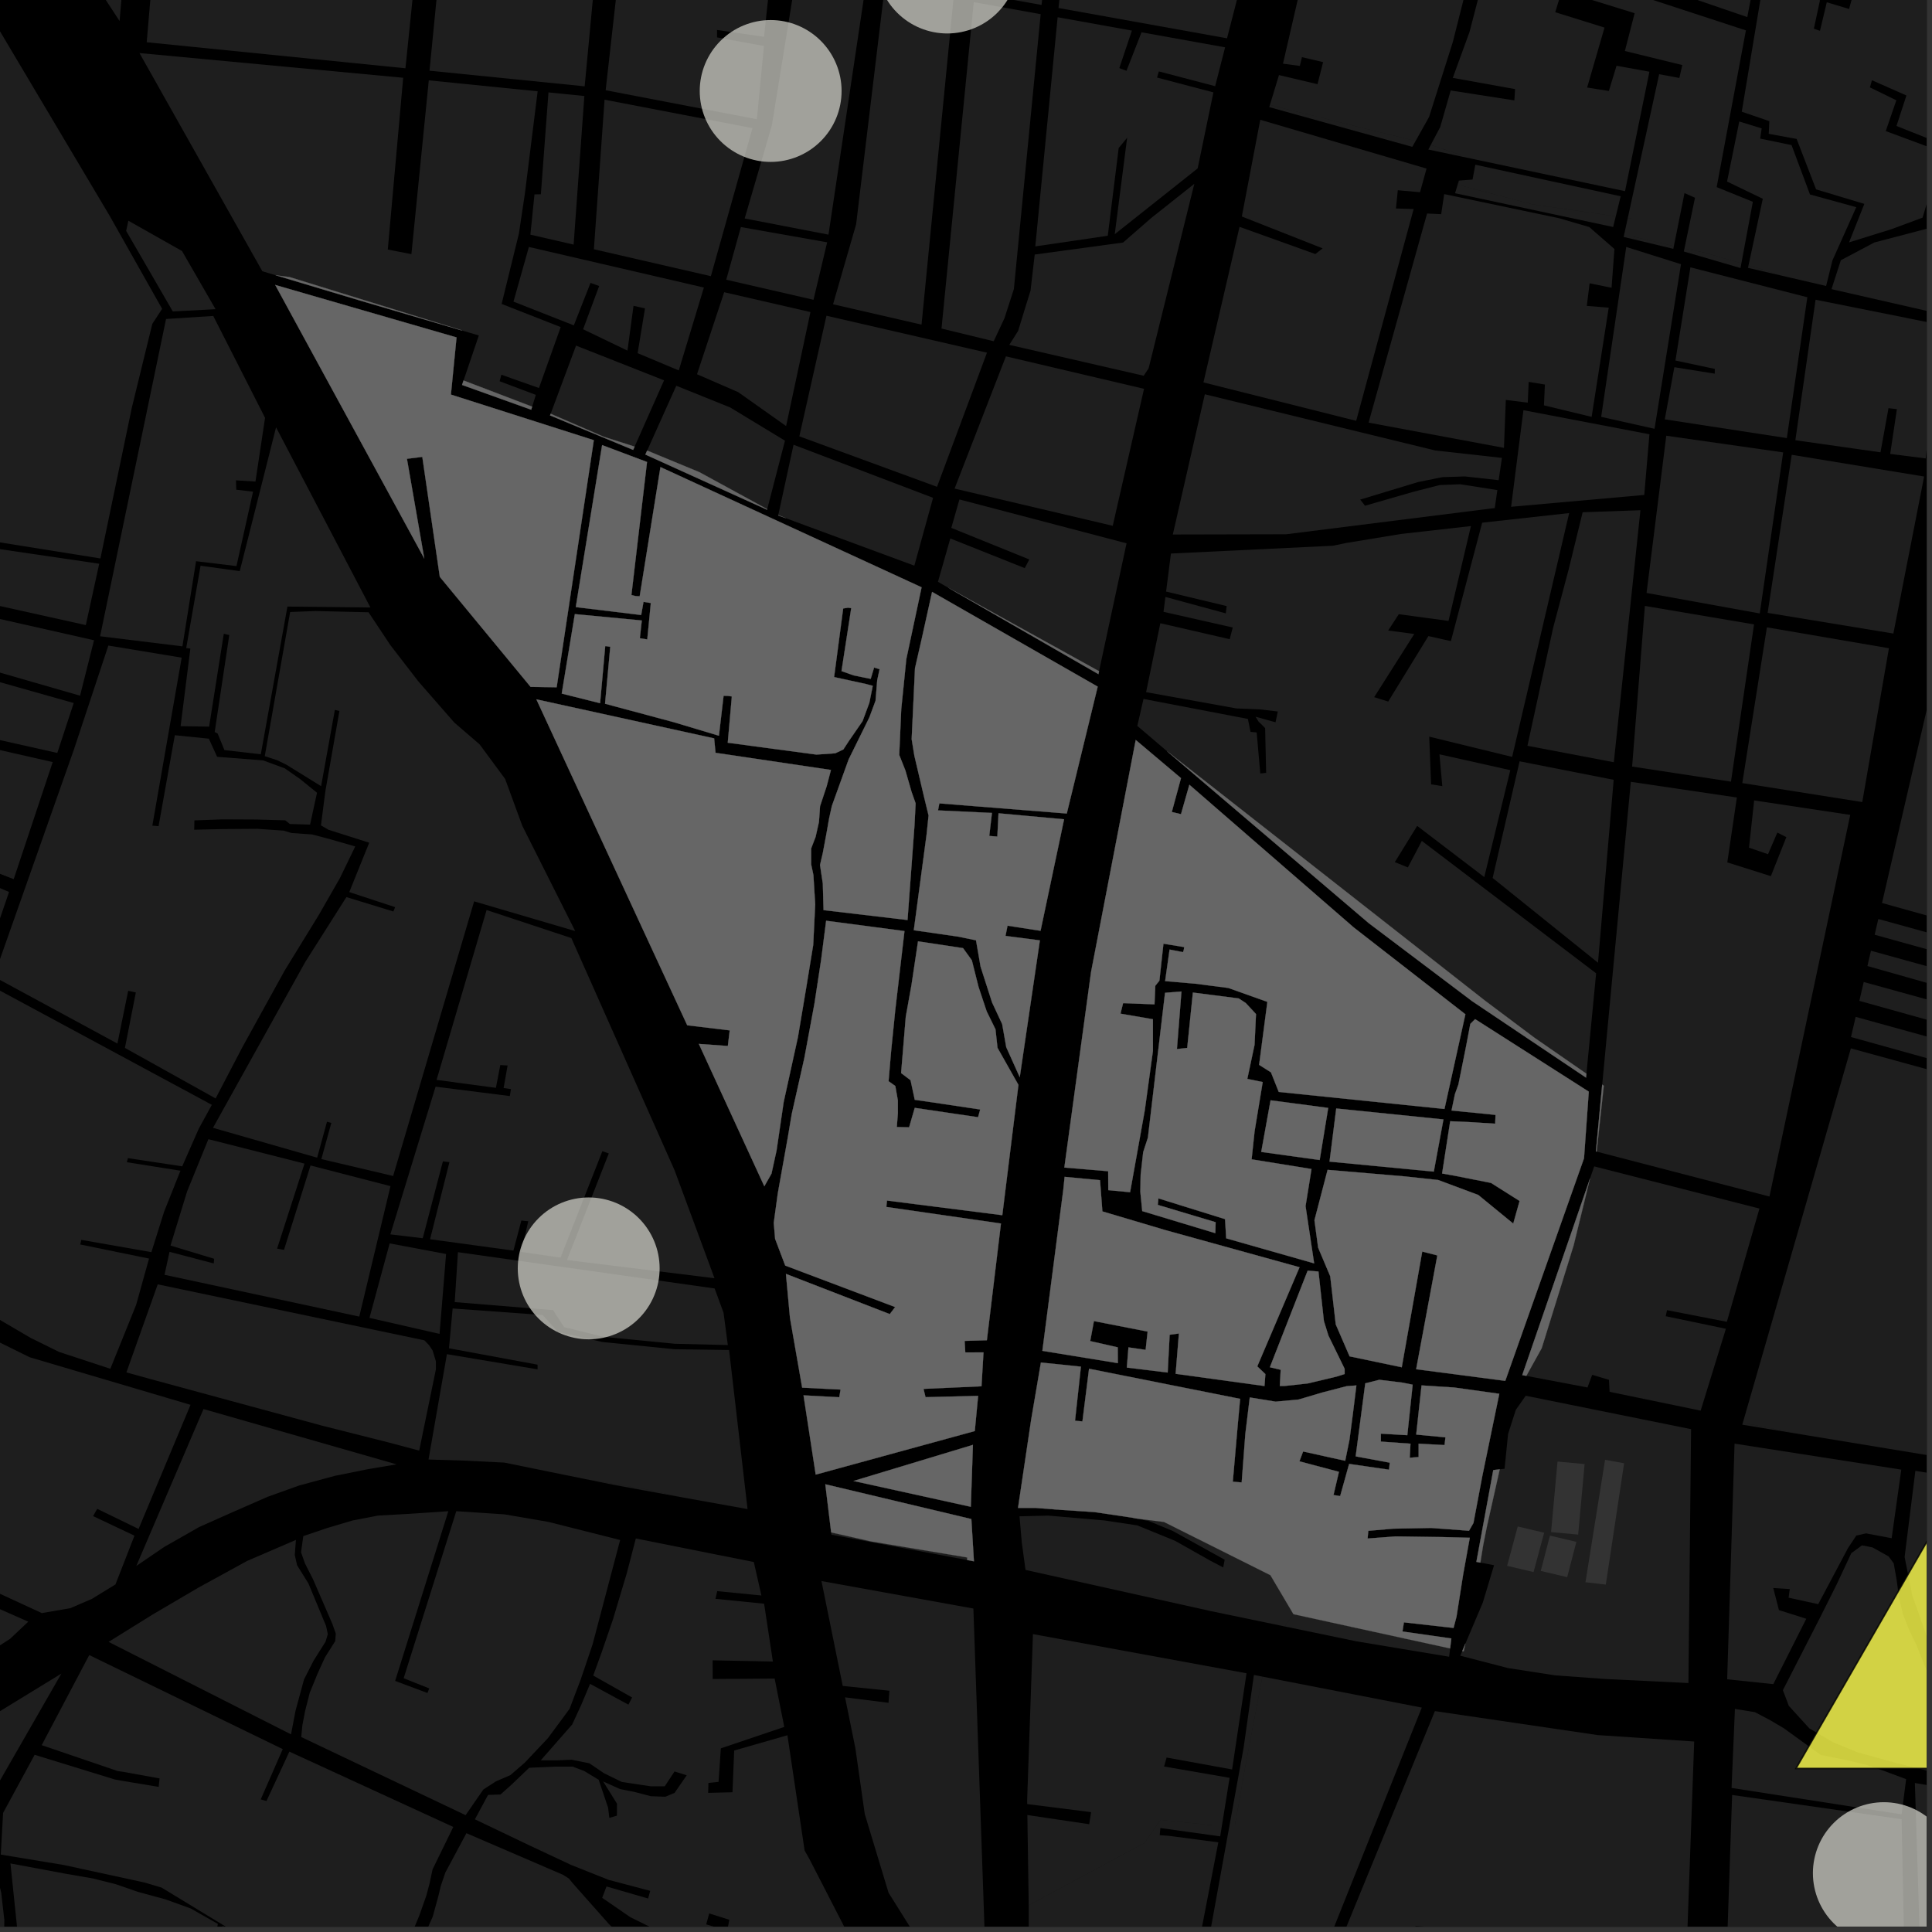 <?xml version="1.0" encoding="UTF-8"?>
<svg xmlns="http://www.w3.org/2000/svg" xmlns:xlink="http://www.w3.org/1999/xlink" width="361pt" height="361pt" viewBox="0 0 361 361" version="1.1">
<rect x="0" y="0" width="361" height="361" fill="#333333" stroke="none"/>
<defs>
<clipPath id="clip1">
  <path d="M 0 312 L 12 312 L 12 360 L 0 360 Z M 0 312 "/>
</clipPath>
<clipPath id="clip2">
  <path d="M 0 309 L 85 309 L 85 360 L 0 360 Z M 0 309 "/>
</clipPath>
<clipPath id="clip3">
  <path d="M 0 348 L 58 348 L 58 360 L 0 360 Z M 0 348 "/>
</clipPath>
<clipPath id="clip4">
  <path d="M 88 287 L 160 287 L 160 360 L 88 360 Z M 88 287 "/>
</clipPath>
<clipPath id="clip5">
  <path d="M 78 342 L 135 342 L 135 360 L 78 360 Z M 78 342 "/>
</clipPath>
<clipPath id="clip6">
  <path d="M 325 195 L 360 195 L 360 276 L 325 276 Z M 325 195 "/>
</clipPath>
<clipPath id="clip7">
  <path d="M 345 128 L 360 128 L 360 211 L 345 211 Z M 345 128 "/>
</clipPath>
<clipPath id="clip8">
  <path d="M 320 335 L 357 335 L 357 360 L 320 360 Z M 320 335 "/>
</clipPath>
<clipPath id="clip9">
  <path d="M 355 272 L 360 272 L 360 334 L 355 334 Z M 355 272 "/>
</clipPath>
<clipPath id="clip10">
  <path d="M 333 288 L 360 288 L 360 333 L 333 333 Z M 333 288 "/>
</clipPath>
<clipPath id="clip11">
  <path d="M 357 331 L 360 331 L 360 360 L 357 360 Z M 357 331 "/>
</clipPath>
<clipPath id="clip12">
  <path d="M 218 319 L 317 319 L 317 360 L 218 360 Z M 218 319 "/>
</clipPath>
<clipPath id="clip13">
  <path d="M 189 340 L 229 340 L 229 360 L 189 360 Z M 189 340 "/>
</clipPath>
<clipPath id="clip14">
  <path d="M 192 313 L 266 313 L 266 360 L 192 360 Z M 192 313 "/>
</clipPath>
<clipPath id="clip15">
  <path d="M 342 42 L 360 42 L 360 59 L 342 59 Z M 342 42 "/>
</clipPath>
<clipPath id="clip16">
  <path d="M 280 0 L 360 0 L 360 3 L 280 3 Z M 280 0 "/>
</clipPath>
<clipPath id="clip17">
  <path d="M 325 0 L 360 0 L 360 46 L 325 46 Z M 325 0 "/>
</clipPath>
<clipPath id="clip18">
  <path d="M 335 56 L 360 56 L 360 86 L 335 86 Z M 335 56 "/>
</clipPath>
<clipPath id="clip19">
  <path d="M 153 295 L 185 295 L 185 360 L 153 360 Z M 153 295 "/>
</clipPath>
<clipPath id="clip20">
  <path d="M 338 336 L 360 336 L 360 360 L 338 360 Z M 338 336 "/>
</clipPath>
<clipPath id="clip21">
  <path d="M 335 280 L 360 280 L 360 331 L 335 331 Z M 335 280 "/>
</clipPath>
<clipPath id="clip22">
  <path d="M 334 279 L 360 279 L 360 332 L 334 332 Z M 334 279 "/>
</clipPath>
</defs>
<g id="surface6405">
<path style="fill-rule:nonzero;fill:rgb(0%,0%,0%);fill-opacity:1;stroke-width:0.03;stroke-linecap:square;stroke-linejoin:miter;stroke:rgb(0%,0%,0%);stroke-opacity:1;stroke-miterlimit:10;" d="M 0 178 L 360 178 L 360 -182 L 0 -182 Z M 0 178 " transform="matrix(1,0,0,1,0,182)"/>
<g clip-path="url(#clip1)" clip-rule="nonzero">
<path style=" stroke:none;fill-rule:nonzero;fill:rgb(39.999%,39.999%,39.999%);fill-opacity:0.3;" d="M -43.828 346.559 L 11.469 312.715 L -2.602 337.223 L -3.016 338.145 L -3.18 339.203 L -3.219 346.633 L -14.891 347.098 L -14.781 343.527 L -15.484 343.543 L -16.336 343.562 L -16.473 348.059 L -18.176 348.055 L -18.18 348.543 L -18.184 349 L -16.531 349.023 L -16.586 351.695 L -15.523 351.688 L -11.227 351.656 L -11.23 348.207 L -1.117 348.039 L 0.227 353.668 L 0.812 358.75 L 0.734 363.754 L -0.395 372.703 L -29.395 367.375 L -29.578 368.449 L -29.762 369.527 L -0.73 374.832 L -4.109 391.102 L -8.336 398.355 L -27.184 392.945 L -26.371 390.137 L -37.957 387.273 L -40.332 394.523 L -53.719 391.578 L -45.883 368.09 L -38.637 368.145 L -38.672 367.422 L -38.703 366.695 L -45.844 366.621 L -45.449 359.41 L -45.965 352.418 L -46.02 350.129 L -45.332 348.051 Z M -43.828 346.559 "/>
</g>
<g clip-path="url(#clip2)" clip-rule="nonzero">
<path style=" stroke:none;fill-rule:nonzero;fill:rgb(39.999%,39.999%,39.999%);fill-opacity:0.3;" d="M 7.789 326.09 L 16.676 309.254 L 52.832 326.828 L 48.719 336.219 L 49.258 336.371 L 49.793 336.527 L 54.07 327.297 L 84.699 341.371 L 80.832 349.281 L 80.262 351.938 L 79.68 354.148 L 78.371 357.875 L 76.809 361.629 L 74.332 366.207 L 71.023 371.699 L 68.305 375.301 L 61.543 380.387 L 48.957 375.141 L 51.895 366.941 L 55.695 367.715 L 57.707 366.734 L 61.68 369.508 L 62.297 368.609 L 58.145 365.84 L 59.363 362.953 L 59.016 362.473 L 58.668 361.988 L 57.645 364.984 L 55.363 366.844 L 52.137 366.051 L 30.207 352.711 L 27.016 351.758 L 11.91 348.477 L 0.145 346.535 L 0.578 338.75 L 6.473 327.891 L 21.402 332.488 L 22.641 332.719 L 29.648 333.887 L 29.73 333.098 L 29.812 332.305 L 23.051 331.078 L 21.977 330.922 Z M 7.789 326.09 "/>
</g>
<g clip-path="url(#clip3)" clip-rule="nonzero">
<path style=" stroke:none;fill-rule:nonzero;fill:rgb(39.999%,39.999%,39.999%);fill-opacity:0.3;" d="M 1.953 348.191 L 12.348 350.129 L 17.297 350.984 L 21.668 352.078 L 25.715 353.488 L 30.93 354.906 L 35.637 356.605 L 40.715 359.492 L 39.73 364.07 L 36.266 363.742 L 35.801 365.352 L 35.578 366.445 L 36.27 366.457 L 36.957 366.469 L 37.43 364.723 L 40.84 365.598 L 41.633 359.828 L 45.598 363.281 L 50.867 366.508 L 48.594 371.293 L 47.145 375.023 L 43.191 373.652 L 41.012 375.785 L 38.969 374.664 L 38.391 375.184 L 37.812 375.699 L 39.344 376.004 L 41.23 376.906 L 46.352 376.926 L 47.043 376.117 L 57.949 381.754 L 54.875 383.289 L 50.594 386.344 L 47.629 389.082 L 44.398 392.785 L 41.023 397.246 L 16.609 390 L -1.117 388.062 L 1.82 372.074 L 3.406 365.129 L 3.984 364.867 L 13.965 365.664 L 13.855 367.75 L 14.219 367.781 L 14.652 367.777 L 14.77 365.645 L 17.812 365.766 L 17.871 365.352 L 17.902 365.016 L 14.414 364.723 L 3.574 363.82 Z M 1.953 348.191 "/>
</g>
<g clip-path="url(#clip4)" clip-rule="nonzero">
<path style=" stroke:none;fill-rule:nonzero;fill:rgb(39.999%,39.999%,39.999%);fill-opacity:0.3;" d="M 118.805 287.473 L 140.852 291.871 L 142.273 298.121 L 134.012 297.309 L 133.852 298.027 L 133.688 298.746 L 142.777 299.66 L 144.414 310.461 L 133.16 310.238 L 133.164 311.992 L 133.164 313.727 L 144.742 313.641 L 146.543 322.68 L 134.691 326.684 L 134.266 332.945 L 132.371 333.145 L 132.348 334.07 L 132.32 335 L 136.867 334.891 L 137.184 327.09 L 147.133 324.238 L 150.344 345.773 L 151.254 347.387 L 159.449 363.32 L 136.023 360.039 L 136.273 358.715 L 132.523 357.531 L 132.242 358.551 L 131.957 359.578 L 134.652 360.375 L 133.699 364.754 L 129.945 363.648 L 122.676 360.652 L 117.75 358.215 L 112.523 354.613 L 113.324 352.492 L 121.102 354.742 L 121.297 354.027 L 121.496 353.312 L 113.742 351.266 L 106.707 348.465 L 98.711 344.715 L 88.738 339.945 L 91.195 335.383 L 93.52 335.309 L 95.488 333.555 L 98.883 330.312 L 103.641 330.102 L 106.996 330.098 L 109.16 330.918 L 111.867 332.559 L 113.625 337.773 L 113.855 339.676 L 114.562 339.469 L 115.273 339.258 L 115.289 337.027 L 112.695 332.871 L 115.875 334.297 L 118.473 334.809 L 121.609 335.625 L 124.316 335.727 L 126.047 335.004 L 128.316 331.719 L 127.18 331.359 L 126.609 331.184 L 126.043 331.004 L 124.207 333.777 L 121.609 333.777 L 116.195 332.965 L 112.84 331.324 L 110.133 329.48 L 106.781 328.809 L 104.199 328.922 L 101.035 328.926 L 106.922 322.219 L 108.621 318.527 L 110.258 314.633 L 117.414 318.52 L 117.766 317.852 L 117.941 317.516 L 118.117 317.184 L 110.844 313.078 L 112.328 309.008 L 114.539 302.582 L 117.152 293.84 Z M 118.805 287.473 "/>
</g>
<path style=" stroke:none;fill-rule:nonzero;fill:rgb(39.999%,39.999%,39.999%);fill-opacity:0.3;" d="M 38.027 263.285 L 74.109 273.621 L 68.828 274.504 L 62.637 275.746 L 55.906 277.566 L 50.02 279.676 L 43.215 282.656 L 37.176 285.348 L 30.676 289.055 L 25.469 292.602 Z M 38.027 263.285 "/>
<path style=" stroke:none;fill-rule:nonzero;fill:rgb(39.999%,39.999%,39.999%);fill-opacity:0.3;" d="M 20.293 306.793 L 28.562 301.652 L 37.152 296.609 L 46.168 291.668 L 55.293 287.734 L 55.082 290.551 L 55.508 292.465 L 57.637 295.883 L 60.934 303.832 L 61.254 305.34 L 60.832 306.75 L 58.609 310.277 L 56.809 313.801 L 55.223 319.641 L 54.379 324.07 Z M 20.293 306.793 "/>
<path style=" stroke:none;fill-rule:nonzero;fill:rgb(39.999%,39.999%,39.999%);fill-opacity:0.3;" d="M 85.258 282.371 L 94.277 282.965 L 102.453 284.367 L 115.875 287.754 L 110.727 307.258 L 108.512 313.809 L 106.426 319.301 L 102.371 324.789 L 98.066 329.348 L 95.363 331.688 L 92.656 332.855 L 90.316 334.375 L 87 339.168 L 56.289 324.57 L 56.5 322.355 L 57.027 319.637 L 57.871 316.316 L 59.352 312.691 L 60.73 309.668 L 62.637 306.648 L 62.742 305.238 L 62.102 303.43 L 58.484 295.078 L 56.996 292.16 L 56.25 290.047 L 56.672 287.027 L 61.125 285.516 L 65.898 284.102 L 70.613 283.191 L 76.133 282.883 L 83.773 282.371 L 73.832 314.086 L 79.871 316.34 L 80.039 315.914 L 80.203 315.488 L 75.426 313.582 Z M 85.258 282.371 "/>
<path style=" stroke:none;fill-rule:nonzero;fill:rgb(39.999%,39.999%,39.999%);fill-opacity:0.3;" d="M 127.57 279.801 L 114.797 277.469 L 109.234 276.34 L 121.41 278.418 Z M 127.57 279.801 "/>
<path style=" stroke:none;fill-rule:nonzero;fill:rgb(39.999%,39.999%,39.999%);fill-opacity:0.3;" d="M -81.27 222.75 L -48.523 232.176 L -51.258 240.355 L -49.363 240.66 L -47.469 240.969 L -44.863 233.285 L -17.418 241.262 L -13.582 244.055 L -9.82 246.09 L -4.039 248.883 L 5.551 253.609 L 35.602 262.496 L 25.895 285.688 L 18.164 281.93 L 17.777 282.609 L 17.395 283.289 L 25.125 286.945 L 21.578 296.051 L 17.184 298.75 L 13.148 300.492 L 7.812 301.41 L -15.754 290.535 L -13.113 282.996 L -9.582 284.145 L -9.418 283.324 L -9.25 282.469 L -12.453 281.531 L -11.246 276.82 L -12.293 276.508 L -13.344 276.195 L -15.012 281.32 L -17.742 289.703 L -33.395 283.027 L -29.375 256.266 L -30.531 256.074 L -31.598 255.895 L -34.762 275.949 L -104.008 260.289 L -104.266 261.273 L -104.531 262.273 L -34.984 278.223 L -40.047 306.098 L -71.688 303.508 L -70.789 293.762 L -71.508 293.711 L -72.176 293.668 L -73.215 303.41 L -82.895 302.676 L -82.961 303.57 L -83.023 304.41 L -72.566 305.156 L -40.176 307.461 L -43.16 327.105 L -54.262 325.879 L -54.262 327.613 L -43.551 328.715 L -44.586 334.91 L -54.902 337.648 L -66.609 340.285 L -77.414 341.051 L -87.652 340.059 L -99.965 337.805 L -112.812 335.047 L -120.078 333.375 L -133.367 330.613 L -104.406 224.52 L -83.078 227.766 L -84.73 242.312 L -85.238 246.805 L -84.57 246.887 L -83.898 246.969 L -83.805 243.148 L -72.633 244.402 L -72.594 243.121 L -83.527 241.695 L -83.328 241.25 Z M -81.27 222.75 "/>
<path style=" stroke:none;fill-rule:nonzero;fill:rgb(39.999%,39.999%,39.999%);fill-opacity:0.3;" d="M -33.926 285.418 L -28.266 288.207 L -29.207 296.215 L -28.422 296.398 L -27.641 296.582 L -26.723 288.891 L 5.281 303.016 L 1.887 306.219 L -20.301 320.488 L -41.879 332.715 L -42.352 332.742 L -42.664 332.574 L -39.812 317.906 L -35.816 318.359 L -34.941 312.484 L -35.59 312.363 L -36.234 312.316 L -36.746 316.109 L -39.508 315.957 L -38.473 310.719 L -36.773 301.363 Z M -33.926 285.418 "/>
<g clip-path="url(#clip5)" clip-rule="nonzero">
<path style=" stroke:none;fill-rule:nonzero;fill:rgb(39.999%,39.999%,39.999%);fill-opacity:0.3;" d="M 91.676 378.871 L 94.098 367.879 L 97.48 368.371 L 100.719 369.973 L 100.719 369.477 L 100.715 369 L 97.879 367.547 L 93.785 366.789 L 78.285 363.914 L 80.859 358.129 L 81.887 354.379 L 82.379 352.348 L 83.199 349.922 L 87.152 342.539 L 105.23 350.324 L 106.312 351.023 L 107.039 351.914 L 113.801 359.543 L 114.527 360.234 L 115.434 360.645 L 131.688 366.316 L 129.23 372.211 L 125.492 383.289 L 124.688 383.984 L 117.023 383.219 L 117 383.922 L 116.93 384.613 L 125.598 385.387 L 134.523 389.172 L 126.051 422.598 L 103.52 415.625 L 103.172 414.785 L 98.363 413.305 L 88.043 410.559 L 91.301 399.371 L 92.039 395.34 L 92.773 391.934 L 93.148 390.148 L 93.395 386.219 L 89.816 385.094 L 90.066 383.605 L 91.258 383.723 Z M 91.676 378.871 "/>
</g>
<path style=" stroke:none;fill-rule:nonzero;fill:rgb(39.999%,39.999%,39.999%);fill-opacity:0.3;" d="M 72.809 232.332 L 83.352 234.316 L 82.133 249.242 L 69.035 246.25 Z M 72.809 232.332 "/>
<path style=" stroke:none;fill-rule:nonzero;fill:rgb(39.999%,39.999%,39.999%);fill-opacity:0.3;" d="M 38.938 212.859 L 56.895 217.426 L 51.777 233.305 L 52.469 233.434 L 53.066 233.543 L 58.027 217.773 L 72.965 221.633 L 67.129 246.008 L 30.742 238.199 L 31.676 233.91 L 39.938 236.078 L 39.973 235.641 L 40.012 235.207 L 31.859 232.734 L 34.961 222.621 Z M 38.938 212.859 "/>
<path style=" stroke:none;fill-rule:nonzero;fill:rgb(39.999%,39.999%,39.999%);fill-opacity:0.3;" d="M 51.582 79.844 L 69.215 113.512 L 53.707 113.34 L 48.734 140.938 L 41.934 140.156 L 40.672 137.074 L 40.117 136.777 L 42.84 118.66 L 42.312 118.535 L 41.816 118.418 L 39.074 135.773 L 33.746 135.691 L 35.57 121.188 L 34.797 121.09 L 37.477 105.707 L 44.797 106.719 Z M 51.582 79.844 "/>
<path style=" stroke:none;fill-rule:nonzero;fill:rgb(39.999%,39.999%,39.999%);fill-opacity:0.3;" d="M 58.91 114.172 L 68.863 114.406 L 72.938 120.539 L 78.191 127.348 L 84.906 135.031 L 89.613 139.082 L 94.379 145.539 L 97.602 154.32 L 107.477 173.973 L 88.594 168.422 L 73.457 219.738 L 60.047 216.578 L 61.91 209.812 L 61.578 209.73 L 61.098 209.598 L 59.258 216.316 L 39.797 210.738 L 57.051 179.73 L 64.727 167.625 L 73.496 170.312 L 73.664 169.934 L 73.824 169.504 L 65.266 166.688 L 68.988 157.465 L 61.383 155.047 L 59.973 154.223 L 60.789 147.871 L 63.422 132.848 L 62.57 132.645 L 60 146.898 L 53.562 142.918 L 51.82 142.059 L 49.473 141.293 L 49.523 140.996 L 54.215 114.355 Z M 58.91 114.172 "/>
<path style=" stroke:none;fill-rule:nonzero;fill:rgb(39.999%,39.999%,39.999%);fill-opacity:0.3;" d="M 84.578 244.492 L 101.395 245.711 L 104.246 248.871 L 112.582 250.762 L 126.031 252.105 L 136.23 252.254 L 139.684 281.977 L 128.645 279.996 L 127.57 279.801 L 121.41 278.418 L 109.234 276.34 L 102.836 275.043 L 94.242 273.289 L 86.684 272.918 L 80.07 272.715 L 83.508 253.031 L 100.445 255.867 L 100.445 255.43 L 100.441 254.992 L 83.891 251.93 Z M 84.578 244.492 "/>
<path style=" stroke:none;fill-rule:nonzero;fill:rgb(39.999%,39.999%,39.999%);fill-opacity:0.3;" d="M 85.57 233.973 L 133.531 240.754 L 135.199 245.297 L 135.996 251.328 L 126.082 251.086 L 112.785 249.793 L 105.402 247.98 L 103.34 244.801 L 84.965 243.301 Z M 85.57 233.973 "/>
<path style=" stroke:none;fill-rule:nonzero;fill:rgb(39.999%,39.999%,39.999%);fill-opacity:0.3;" d="M 106.758 175.281 L 126.047 218.676 L 130.316 230.207 L 133.504 238.84 L 105.938 235.441 L 113.754 215.523 L 113.156 215.312 L 112.555 215.102 L 104.734 234.996 L 97.383 233.926 L 98.707 228.195 L 98.004 228.125 L 97.418 228.059 L 95.934 233.68 L 80.359 231.555 L 83.98 217.145 L 83.281 217.07 L 82.758 217 L 78.988 231.367 L 72.941 230.645 L 81.391 203.047 L 95.262 204.801 L 95.371 204.129 L 95.473 203.496 L 94.102 203.305 L 94.848 199.086 L 94.215 199.062 L 93.484 199.008 L 92.66 203.266 L 81.574 201.781 L 90.922 170.043 Z M 106.758 175.281 "/>
<path style=" stroke:none;fill-rule:nonzero;fill:rgb(39.999%,39.999%,39.999%);fill-opacity:0.3;" d="M 20.246 120.625 L 33.949 122.887 L 28.465 154.273 L 29.059 154.324 L 29.629 154.375 L 32.668 137.379 L 39.023 138.023 L 40.574 141.414 L 49.156 142.078 L 53.23 143.578 L 56.105 145.59 L 59.234 148.129 L 57.938 154.082 L 54.156 153.965 L 53.305 153.281 L 47.973 153.129 L 41.648 153.098 L 36.328 153.293 L 36.289 155.035 L 41.609 154.914 L 48.094 154.867 L 53.004 155.207 L 54.473 155.652 L 58.301 155.918 L 61.129 156.656 L 66.379 158.16 L 63.512 164.082 L 59.559 170.98 L 53.223 181.293 L 45.301 195.648 L 40.289 205.246 L 23.344 195.805 L 25.383 185.445 L 24.512 185.254 L 23.953 185.129 L 21.938 194.992 L -1.152 182.484 L 13.828 140.004 Z M 20.246 120.625 "/>
<path style=" stroke:none;fill-rule:nonzero;fill:rgb(39.999%,39.999%,39.999%);fill-opacity:0.3;" d="M 18.703 118.887 L 31.027 59.605 L 39.848 59.035 L 49.527 78.074 L 47.734 89.98 L 44.09 89.754 L 44.121 90.652 L 44.148 91.504 L 47.285 91.867 L 44.184 105.777 L 36.633 104.863 L 34.086 120.773 Z M 18.703 118.887 "/>
<path style=" stroke:none;fill-rule:nonzero;fill:rgb(39.999%,39.999%,39.999%);fill-opacity:0.3;" d="M -66.57 92.832 L 18.539 105.336 L 16.035 116.801 L -7.379 111.602 L -7.547 112.777 L -7.711 113.922 L 17.57 119.633 L 14.957 129.992 L -9.676 122.891 L -9.895 123.727 L -10.125 124.609 L 13.773 131.363 L 10.707 140.691 L -14.074 135.133 L -14.293 135.961 L -14.523 136.848 L 9.848 142.398 L 2.559 164.273 L -17.168 156.605 L -17.539 157.309 L -17.91 158.016 L -13.82 159.66 L -15.355 163.145 L -13.727 163.953 L -11.871 160.871 L 1.688 166.668 L -8.328 195.965 L -85.77 164.598 L -79.32 144.246 L -29.039 162.133 L -28.754 161.059 L -28.473 159.984 L -78.98 142.633 L -72.652 116.559 L -67.789 99.824 Z M -66.57 92.832 "/>
<path style=" stroke:none;fill-rule:nonzero;fill:rgb(39.999%,39.999%,39.999%);fill-opacity:0.3;" d="M 28.461 60.512 L 24.633 76.18 L 18.762 104.348 L -65.016 90.945 L -60.703 70.867 L -39.613 71.719 L -39.609 70.953 L -39.605 70.168 L -60.512 69.43 L -52.613 35.219 L -51.766 32.387 L -45.523 11.211 L -29.922 -44.879 L -27.59 -44.887 L -19.828 -28.828 L -0.879 4.371 L 20.52 40.379 L 30.293 57.703 Z M 28.461 60.512 "/>
<path style=" stroke:none;fill-rule:nonzero;fill:rgb(39.999%,39.999%,39.999%);fill-opacity:0.3;" d="M 29.473 239.984 L 79.297 250.445 L 80.141 251.312 L 80.832 252.328 L 81.445 254.359 L 81.445 255.883 L 78.328 271.047 L 72.578 269.52 L 60.191 266.391 L 28.324 257.738 L 23.617 256.438 Z M 29.473 239.984 "/>
<path style=" stroke:none;fill-rule:nonzero;fill:rgb(39.999%,39.999%,39.999%);fill-opacity:0.3;" d="M 23.574 43.141 L 23.984 41.242 L 34.008 46.902 L 40.277 57.773 L 32.289 58.195 Z M 23.574 43.141 "/>
<path style=" stroke:none;fill-rule:nonzero;fill:rgb(39.999%,39.999%,39.999%);fill-opacity:0.3;" d="M -1.871 184.098 L 39.586 206.441 L 37.145 210.891 L 34.047 217.934 L 23.902 216.402 L 23.699 217.164 L 33.719 218.75 L 30.676 226.375 L 28.289 233.969 L 15.203 231.672 L 15.094 232.125 L 14.992 232.535 L 27.848 235.168 L 25.438 243.816 L 20.617 255.762 L 11.047 252.617 L 5.742 250 L 0.484 246.922 L -4.496 243.898 L -8.961 242.328 L -10.57 240.637 L -11.207 232.547 L -11.902 228.004 L -12.215 223.871 L -12.449 221.445 L -12.25 218.199 L -11.953 213.086 L -9.871 208.004 L -6.457 198.418 Z M -1.871 184.098 "/>
<g clip-path="url(#clip6)" clip-rule="nonzero">
<path style=" stroke:none;fill-rule:nonzero;fill:rgb(39.999%,39.999%,39.999%);fill-opacity:0.3;" d="M 394.984 235.727 L 393.441 239.645 L 382.332 275.543 L 352.605 270.656 L 337.555 268.18 L 325.652 265.844 L 345.84 195.891 L 404.355 211.941 Z M 394.984 235.727 "/>
</g>
<g clip-path="url(#clip7)" clip-rule="nonzero">
<path style=" stroke:none;fill-rule:nonzero;fill:rgb(39.999%,39.999%,39.999%);fill-opacity:0.3;" d="M 346.734 190.004 L 398.98 204.438 L 399.441 203.051 L 399.906 201.656 L 347.426 187.016 L 348.242 183.488 L 401.043 198.074 L 401.383 197.016 L 401.863 195.5 L 348.934 180.504 L 349.594 177.648 L 402.992 192.402 L 403.363 191.074 L 403.801 189.512 L 350.285 174.66 L 350.969 171.715 L 404.855 186.602 L 405.199 185.379 L 405.648 183.789 L 351.66 168.727 L 360.887 128.844 L 424.105 148.262 L 415.582 180.527 L 411.949 192.363 L 404.91 210.203 L 345.863 193.773 Z M 346.734 190.004 "/>
</g>
<path style=" stroke:none;fill-rule:nonzero;fill:rgb(39.999%,39.999%,39.999%);fill-opacity:0.3;" d="M 337.555 268.18 L 325.547 266.207 L 325.652 265.844 Z M 337.555 268.18 "/>
<g clip-path="url(#clip8)" clip-rule="nonzero">
<path style=" stroke:none;fill-rule:nonzero;fill:rgb(39.999%,39.999%,39.999%);fill-opacity:0.3;" d="M 323.652 335.395 L 355.32 339.926 L 355.984 372.148 L 334.875 370.641 L 334.766 371.551 L 334.66 372.461 L 355.879 374.27 L 356.117 398.402 L 347.703 398.184 L 347.742 399.535 L 355.945 399.941 L 355.953 402.234 L 355.887 403.887 L 356.039 409.691 L 348.367 409.938 L 348.41 410.48 L 348.453 411.02 L 355.934 410.914 L 356.125 436.16 L 322.785 423.336 L 320.934 415.422 Z M 323.652 335.395 "/>
</g>
<path style=" stroke:none;fill-rule:nonzero;fill:rgb(39.999%,39.999%,39.999%);fill-opacity:0.3;" d="M 333.348 322.953 L 340.176 327.902 L 345.188 328.91 L 348.918 329.82 L 352.117 330.93 L 356.168 332.441 L 355.32 339.016 L 323.547 334.082 L 324.176 319.316 L 327.91 319.922 L 330.789 321.438 Z M 333.348 322.953 "/>
<g clip-path="url(#clip9)" clip-rule="nonzero">
<path style=" stroke:none;fill-rule:nonzero;fill:rgb(39.999%,39.999%,39.999%);fill-opacity:0.3;" d="M 357.891 274.836 L 382.129 278.633 L 391.246 277.922 L 403.883 277.395 L 405.762 298.949 L 390.762 297.895 L 389 305.461 L 389.891 305.578 L 390.781 305.699 L 392.047 299.586 L 398.312 300.109 L 408.078 300.863 L 406.258 276.75 L 419.316 274.168 L 423.945 272.82 L 426.344 272.418 L 427.469 273.086 L 428.035 274.824 L 427.332 276.43 L 426.207 278.703 L 421.98 284.055 L 420.852 287.664 L 421.281 292.609 L 420.438 298.395 L 415.793 312.703 L 414.387 315.914 L 399.441 315.254 L 399.219 316.172 L 399.02 316.992 L 413.801 317.992 L 407.988 331.445 L 401.031 329.039 L 386.953 333.391 L 375.418 333.719 L 369.141 332.559 L 367.223 327.105 L 364.086 317.07 L 361.836 311.902 L 361.102 308.75 L 369.973 306.348 L 369.09 304.465 L 360.305 306.539 L 357.312 298.098 L 355.883 290.934 Z M 357.891 274.836 "/>
</g>
<g clip-path="url(#clip10)" clip-rule="nonzero">
<path style=" stroke:none;fill-rule:nonzero;fill:rgb(39.999%,39.999%,39.999%);fill-opacity:0.3;" d="M 358.148 307.504 L 360.379 313.117 L 363.031 320.066 L 364.445 325.012 L 366.273 328.723 L 367.023 330.012 L 367.102 331.512 L 366.316 332.395 L 354.414 329.449 L 347.082 327.426 L 342.5 325.543 L 338.066 322.938 L 334.246 318.742 L 333.137 315.816 L 340.207 302.004 L 343.207 296.012 L 345.918 290.223 L 347.914 288.754 L 349.887 289.141 L 352.887 290.816 L 353.84 292.109 L 354.387 295.145 L 354.805 298.332 L 355.555 301.562 L 356.715 304.531 Z M 358.148 307.504 "/>
</g>
<path style=" stroke:none;fill-rule:nonzero;fill:rgb(39.999%,39.999%,39.999%);fill-opacity:0.3;" d="M 324.105 269.746 L 355.262 274.605 L 353.461 287.422 L 348.672 286.516 L 346.863 286.922 L 345.305 289.262 L 339.742 299.742 L 334.207 298.535 L 334.422 296.918 L 332.879 296.82 L 331.336 296.719 L 332.402 300.855 L 337.512 302.469 L 331.348 314.684 L 322.727 313.781 Z M 324.105 269.746 "/>
<g clip-path="url(#clip11)" clip-rule="nonzero">
<path style=" stroke:none;fill-rule:nonzero;fill:rgb(39.999%,39.999%,39.999%);fill-opacity:0.3;" d="M 357.801 333.16 L 370.879 335.371 L 376.25 336.023 L 383.133 335.758 L 380.664 351.82 L 385.07 352.34 L 385.07 349.855 L 382.59 349.598 L 384.922 335.234 L 394.695 333.137 L 401.277 356.699 L 402.656 356.434 L 403.66 356.246 L 396.625 332.613 L 401.992 331.047 L 426.406 343.395 L 426.574 343.695 L 427.57 344.688 L 430.883 345.684 L 430.914 345.676 L 446.789 353.707 L 450.391 358.852 L 443.098 361.469 L 445.578 368.777 L 446.98 368.398 L 448.469 367.992 L 446.402 363.816 L 451.496 361.855 L 457.559 371.121 L 457.922 381.512 L 450.156 381.883 L 446.125 381.797 L 439.617 382.391 L 438.648 382.438 L 438.648 382.531 L 415.641 391.406 L 358.664 382.465 L 358.785 365.855 L 385.773 372.367 L 388.801 371.977 L 391.691 371.191 L 394.168 370.668 L 396.785 370.926 L 400.363 371.316 L 400.363 369.227 L 397.059 369.031 L 394.582 369.098 L 391.414 369.625 L 388.109 370.148 L 386.184 370.539 L 358.781 364.16 Z M 357.801 333.16 "/>
</g>
<g clip-path="url(#clip12)" clip-rule="nonzero">
<path style=" stroke:none;fill-rule:nonzero;fill:rgb(39.999%,39.999%,39.999%);fill-opacity:0.3;" d="M 268.117 319.727 L 298.578 324.211 L 316.566 325.41 L 315.23 362.512 L 264.496 359.906 L 264.176 360.969 L 263.855 362.035 L 296.391 363.641 L 295.688 376.738 L 295.512 380.414 L 294.324 407.613 L 295.742 407.988 L 297.164 408.367 L 298.105 363.641 L 314.91 364.543 L 314.68 421.75 L 308.949 421.227 L 293.375 417.914 L 282.441 415.266 L 282.184 416.035 L 280.34 416.094 L 275.602 418.082 L 270.895 418.086 L 268.352 417.285 L 265.789 415.344 L 267.152 411.617 L 266.266 411.379 L 265.477 411.062 L 263.922 414.52 L 262.473 416.969 L 259.656 416.293 L 258.707 417.602 L 263.383 418.824 L 264.125 417.789 L 268.258 419.578 L 269.871 420.336 L 273.098 420.387 L 276.137 420.016 L 278.719 419.141 L 280.359 418.723 L 275.219 432.883 L 275.484 433.004 L 273.496 437.797 L 273.125 439.094 L 271.629 438.836 L 272.574 431.863 L 271.41 431.871 L 270.082 431.863 L 269.258 438.164 L 254.312 434.461 L 254.105 435.391 L 253.898 436.324 L 270.785 440.484 L 263.227 464.148 L 264.078 464.27 L 265.461 464.469 L 269.539 451.637 L 262.891 474.906 L 266.094 476.809 L 265.793 477.906 L 261.461 474.957 L 255.66 472.031 L 246.125 466.418 L 239.168 461.656 L 231.434 454.699 L 230.375 453.699 L 234.492 453.246 L 246.617 458.801 L 246.781 457.902 L 246.93 457.074 L 233.621 451.52 L 228.711 452.121 L 218.961 442.754 L 244.68 450.418 L 244.781 449.762 L 244.883 449.074 L 218.25 441.504 L 232.676 406.121 L 245.348 410.723 L 236.727 429.844 L 237.34 430.047 L 237.996 430.262 L 241.875 431.562 L 242.133 430.977 L 242.422 430.445 L 238.527 429.195 L 243.277 418.594 L 250.254 420.863 L 250.535 420.414 L 250.801 420.023 L 243.672 417.57 L 246.477 411.297 L 248.379 412.012 L 248.793 411.07 L 249.168 410.227 L 233.281 404.641 Z M 268.117 319.727 "/>
</g>
<g clip-path="url(#clip13)" clip-rule="nonzero">
<path style=" stroke:none;fill-rule:nonzero;fill:rgb(39.999%,39.999%,39.999%);fill-opacity:0.3;" d="M 191.32 395.059 L 192.242 378.43 L 192.227 356.762 L 192.316 355.953 L 213.852 344.355 L 216.836 340.051 L 226.445 341.043 L 228.332 341.043 L 227.996 343.129 L 216.816 341.574 L 216.758 342.242 L 216.699 342.914 L 218.348 343.023 L 227.645 344.246 L 223.199 367.312 L 218.969 375.574 L 214.855 382.832 L 212.082 386.652 L 209.918 388.641 L 204.625 387.973 L 204.141 392.188 L 200.953 392.293 L 200.512 394.828 L 191.324 401.508 L 189.664 398.496 Z M 191.32 395.059 "/>
</g>
<g clip-path="url(#clip14)" clip-rule="nonzero">
<path style=" stroke:none;fill-rule:nonzero;fill:rgb(39.999%,39.999%,39.999%);fill-opacity:0.3;" d="M 235.883 313.281 L 265.664 319.07 L 217.418 439.789 L 192.973 402.848 L 201.574 396.918 L 213.578 404.52 L 214.047 403.684 L 214.52 402.844 L 204.273 396.266 L 205.332 390.207 L 211.805 390.199 L 224.031 369.992 L 225.699 363.348 L 229.746 341.043 L 230.75 341.043 L 232.738 329.777 Z M 235.883 313.281 "/>
</g>
<path style=" stroke:none;fill-rule:nonzero;fill:rgb(39.999%,39.999%,39.999%);fill-opacity:0.3;" d="M 270.961 308.016 L 270.773 309.566 L 253.477 306.691 L 240.051 303.906 L 241.688 301.613 Z M 270.961 308.016 "/>
<path style=" stroke:none;fill-rule:nonzero;fill:rgb(39.999%,39.999%,39.999%);fill-opacity:0.3;" d="M 283.238 263.426 L 285.086 260.797 L 315.984 267.043 L 315.488 314.48 L 299.992 313.727 L 290.582 313.047 L 281.746 311.676 L 272.859 309.375 L 273.223 308.512 L 273.496 308.57 L 273.82 307.109 L 277.059 299.473 L 279.168 292.465 L 276.609 291.98 L 277.141 288.691 L 277.801 285.379 L 280.227 274.547 L 281.133 274.441 L 281.789 267.93 Z M 283.238 263.426 "/>
<path style=" stroke:none;fill-rule:nonzero;fill:rgb(39.999%,39.999%,39.999%);fill-opacity:0.3;" d="M 291.027 273.098 L 296.09 273.562 L 294.883 286.742 L 289.82 286.281 Z M 291.027 273.098 "/>
<path style=" stroke:none;fill-rule:nonzero;fill:rgb(39.999%,39.999%,39.999%);fill-opacity:0.3;" d="M 299.91 272.766 L 303.469 273.414 L 300.051 296.09 L 296.25 295.641 Z M 299.91 272.766 "/>
<path style=" stroke:none;fill-rule:nonzero;fill:rgb(39.999%,39.999%,39.999%);fill-opacity:0.3;" d="M 289.613 286.934 L 294.547 288.098 L 292.832 294.699 L 287.895 293.535 Z M 289.613 286.934 "/>
<path style=" stroke:none;fill-rule:nonzero;fill:rgb(39.999%,39.999%,39.999%);fill-opacity:0.3;" d="M 283.594 285.227 L 288.531 286.395 L 286.551 293.746 L 281.613 292.578 Z M 283.594 285.227 "/>
<g clip-path="url(#clip15)" clip-rule="nonzero">
<path style=" stroke:none;fill-rule:nonzero;fill:rgb(39.999%,39.999%,39.999%);fill-opacity:0.3;" d="M 342.219 54.027 L 343.969 48.625 L 350.242 45.301 L 360.312 42.664 L 365.426 44.738 L 363.391 58.859 Z M 342.219 54.027 "/>
</g>
<g clip-path="url(#clip16)" clip-rule="nonzero">
<path style=" stroke:none;fill-rule:nonzero;fill:rgb(39.999%,39.999%,39.999%);fill-opacity:0.3;" d="M 323.055 -23.723 L 324.344 -23.664 L 328.125 -61.867 L 341.289 -60.73 L 339.426 -32.832 L 340.387 -32.637 L 341.309 -32.453 L 343.57 -60.73 L 356.469 -59.848 L 354.699 -42.953 L 356.98 -42.57 L 359.289 -59.34 L 385.078 -54.77 L 373.355 2.488 L 360.844 -2.371 L 347.91 -7.402 L 351.656 -16.711 L 359.672 -13.848 L 359.902 -14.547 L 360.125 -15.211 L 351.004 -18.129 L 350.473 -16.98 L 345.426 -18.918 L 345.191 -18.168 L 350.109 -16.195 L 346.367 -8.086 L 329.73 -13.902 L 328.711 -7.988 L 285.098 -19.477 L 283.895 -17.57 L 280.289 -18.008 L 289.309 -46.66 L 292.676 -45.645 L 292.871 -46.438 L 293.07 -47.234 L 289.789 -48.199 L 294.766 -64.023 L 325.797 -62.133 L 323.523 -43.789 L 294.508 -52.941 L 294.375 -50.777 L 306.531 -46.926 L 302.695 -35.352 L 314.887 -31.023 L 316.102 -33.77 L 306.805 -37.379 L 309.535 -45.973 L 322.855 -41.75 L 321.523 -23.789 Z M 323.055 -23.723 "/>
</g>
<path style=" stroke:none;fill-rule:nonzero;fill:rgb(39.999%,39.999%,39.999%);fill-opacity:0.3;" d="M 246.883 -19.109 L 276.734 -13.008 L 271.465 7.844 L 267.027 21.855 L 264.508 26.348 L 237.285 19.613 L 238.98 14.027 L 246.18 15.73 L 246.609 14.039 L 247.227 11.605 L 243.27 10.684 L 242.879 12.316 L 239.73 11.895 Z M 246.883 -19.109 "/>
<path style=" stroke:none;fill-rule:nonzero;fill:rgb(39.999%,39.999%,39.999%);fill-opacity:0.3;" d="M 288.312 -16.52 L 323.277 -6.977 L 323.098 -5.594 L 327.938 -4.332 L 326.484 3.195 L 300.859 -5.59 L 301.391 -9.336 L 287.27 -14.535 Z M 288.312 -16.52 "/>
<path style=" stroke:none;fill-rule:nonzero;fill:rgb(39.999%,39.999%,39.999%);fill-opacity:0.3;" d="M 324.988 22.703 L 329.176 23.992 L 328.891 25.895 L 334.758 27.113 L 338.199 36.336 L 346.848 38.711 L 342.398 48.66 L 341.215 53.434 L 333.016 51.531 L 327.504 49.793 L 326.719 49.57 L 329.383 37.141 L 322.707 33.922 Z M 324.988 22.703 "/>
<path style=" stroke:none;fill-rule:nonzero;fill:rgb(39.999%,39.999%,39.999%);fill-opacity:0.3;" d="M 279.934 -16.113 L 285.047 -15.039 L 285.441 -13.18 L 291.844 -10.941 L 299.559 -7.848 L 298.684 -3.332 L 326.227 5.676 L 320.766 34.965 L 327.527 37.707 L 325.387 49.188 L 318.227 47.141 L 314.914 46.48 L 314.742 46.441 L 316.715 36.949 L 314.754 36.082 L 312.77 45.98 L 304.973 44.16 L 304.973 40.848 L 304.156 40.73 L 310.02 13.867 L 313.789 14.566 L 313.977 13.75 L 314.344 12.156 L 303.613 9.531 L 305.438 2.465 L 291.84 -1.742 L 291.172 0.414 L 290.598 2.281 L 299.809 5.152 L 296.559 16.355 L 298.793 16.711 L 300.621 17 L 302.055 12.289 L 308.199 13.398 L 303.641 35.719 L 272.816 29.195 L 272.832 28.918 L 267.34 27.086 L 269.113 23.723 L 271.066 16.906 L 282.965 18.758 L 283.031 17.703 L 283.094 16.648 L 271.457 14.551 L 274.59 5.953 L 277.328 -4.586 Z M 279.934 -16.113 "/>
<path style=" stroke:none;fill-rule:nonzero;fill:rgb(39.999%,39.999%,39.999%);fill-opacity:0.3;" d="M 275.664 30.777 L 302.832 36.676 L 301.914 40.41 L 286.418 38.195 L 272.5 34.551 L 272.539 33.922 L 272.594 33.742 L 275.152 33.547 Z M 275.664 30.777 "/>
<g clip-path="url(#clip17)" clip-rule="nonzero">
<path style=" stroke:none;fill-rule:nonzero;fill:rgb(39.999%,39.999%,39.999%);fill-opacity:0.3;" d="M 331.484 -11.203 L 372.777 4.555 L 370.316 12.945 L 361.465 10.062 L 361.105 10.957 L 360.742 11.852 L 368.578 14.871 L 366.945 18.465 L 365.234 22.449 L 363.234 27.062 L 354.363 23.539 L 356.219 17.84 L 349.777 14.992 L 349.59 15.66 L 349.398 16.328 L 354.336 18.738 L 352.359 24.492 L 362.949 28.422 L 359.234 40.668 L 353.371 42.84 L 345.5 45.289 L 348.359 38.094 L 339.34 35.387 L 335.707 25.961 L 330.496 25.004 L 330.605 22.637 L 325.453 20.875 L 329.449 -3.148 L 340.07 0.043 L 338.926 5.355 L 339.582 5.59 L 340.066 5.762 L 341.34 0.426 L 345.504 1.676 L 345.773 0.707 L 346.031 -0.215 L 330.125 -5.188 Z M 331.484 -11.203 "/>
</g>
<path style=" stroke:none;fill-rule:nonzero;fill:rgb(39.999%,39.999%,39.999%);fill-opacity:0.3;" d="M 135.312 54.602 L 151.438 58.309 L 146.887 79.609 L 137.93 73.273 L 130.238 69.93 Z M 135.312 54.602 "/>
<path style=" stroke:none;fill-rule:nonzero;fill:rgb(39.999%,39.999%,39.999%);fill-opacity:0.3;" d="M 126.367 72.078 L 136.434 76.133 L 146.676 82.344 L 143.355 95.137 L 130.688 88.227 L 121.078 84.254 L 120.918 84.203 Z M 126.367 72.078 "/>
<path style=" stroke:none;fill-rule:nonzero;fill:rgb(39.999%,39.999%,39.999%);fill-opacity:0.3;" d="M 154.426 58.996 L 184.418 65.898 L 175.086 90.961 L 149.359 81.531 Z M 154.426 58.996 "/>
<path style=" stroke:none;fill-rule:nonzero;fill:rgb(39.999%,39.999%,39.999%);fill-opacity:0.3;" d="M 148.277 83.102 L 174.348 93.016 L 170.848 105.695 L 146.844 96.832 L 145.422 96.246 Z M 148.277 83.102 "/>
<path style=" stroke:none;fill-rule:nonzero;fill:rgb(39.999%,39.999%,39.999%);fill-opacity:0.3;" d="M 98.824 46.145 L 131.523 53.727 L 126.832 69.215 L 119.141 65.992 L 120.52 57.617 L 119.516 57.395 L 118.375 57.141 L 117.246 65.516 L 108.953 61.523 L 111.957 53.441 L 111.23 53.18 L 110.34 52.859 L 107.219 60.797 L 95.945 56.359 Z M 98.824 46.145 "/>
<path style=" stroke:none;fill-rule:nonzero;fill:rgb(39.999%,39.999%,39.999%);fill-opacity:0.3;" d="M 107.637 64.578 L 124.082 71.066 L 118.582 83.453 L 112.793 81.602 L 102.891 77.312 Z M 107.637 64.578 "/>
<path style=" stroke:none;fill-rule:nonzero;fill:rgb(39.999%,39.999%,39.999%);fill-opacity:0.3;" d="M 165.387 -2.996 L 178.172 -0.297 L 172.191 60.66 L 155.656 56.855 L 159.969 41.91 Z M 165.387 -2.996 "/>
<path style=" stroke:none;fill-rule:nonzero;fill:rgb(39.999%,39.999%,39.999%);fill-opacity:0.3;" d="M 0.578 -29.238 L 24.898 -26.062 L 22.344 3.926 Z M 0.578 -29.238 "/>
<path style=" stroke:none;fill-rule:nonzero;fill:rgb(39.999%,39.999%,39.999%);fill-opacity:0.3;" d="M 83.254 -17.27 L 112.016 -13.281 L 109.246 16.129 L 80.254 13.211 Z M 83.254 -17.27 "/>
<path style=" stroke:none;fill-rule:nonzero;fill:rgb(39.999%,39.999%,39.999%);fill-opacity:0.3;" d="M 102.484 17.266 L 109.188 17.941 L 107.184 45.703 L 99.105 43.848 L 99.867 36.324 L 101.062 36.301 Z M 102.484 17.266 "/>
<path style=" stroke:none;fill-rule:nonzero;fill:rgb(39.999%,39.999%,39.999%);fill-opacity:0.3;" d="M 30.184 -24.633 L 78.902 -17.875 L 75.758 12.758 L 27.414 7.891 L 28.84 -8.84 L 54.676 -5.641 L 54.891 -6.746 L 55.078 -7.707 L 28.996 -10.68 Z M 30.184 -24.633 "/>
<path style=" stroke:none;fill-rule:nonzero;fill:rgb(39.999%,39.999%,39.999%);fill-opacity:0.3;" d="M 26.062 9.914 L 75.336 14.531 L 72.461 46.625 L 74.668 47.059 L 76.875 47.488 L 80.121 15.012 L 100.461 17.062 L 98.074 36.203 L 96.953 43.676 L 93.73 56.789 L 104.766 61.117 L 100.703 72.504 L 93.68 70.016 L 93.52 70.629 L 93.355 71.238 L 100.121 73.781 L 99.434 75.988 L 86.617 71.094 L 89.473 62.684 L 86.293 61.746 L 86.285 61.723 L 54.145 51.781 L 51.504 51.43 L 49.02 50.684 Z M 26.062 9.914 "/>
<path style=" stroke:none;fill-rule:nonzero;fill:rgb(39.999%,39.999%,39.999%);fill-opacity:0.3;" d="M 149.066 -6.441 L 161.914 -3.727 L 154.805 43.844 L 139.145 40.82 L 144.219 23.453 Z M 149.066 -6.441 "/>
<path style=" stroke:none;fill-rule:nonzero;fill:rgb(39.999%,39.999%,39.999%);fill-opacity:0.3;" d="M 138.434 42.426 L 154.555 45.277 L 152.004 56.016 L 135.703 52.266 Z M 138.434 42.426 "/>
<path style=" stroke:none;fill-rule:nonzero;fill:rgb(39.999%,39.999%,39.999%);fill-opacity:0.3;" d="M 116.469 -12.473 L 144.297 -7.438 L 142.762 6.879 L 133.984 5.602 L 133.984 6.988 L 142.746 8.594 L 141.426 22.285 L 113.168 16.859 Z M 116.469 -12.473 "/>
<path style=" stroke:none;fill-rule:nonzero;fill:rgb(39.999%,39.999%,39.999%);fill-opacity:0.3;" d="M 112.965 18.629 L 140.605 23.938 L 132.828 51.605 L 110.969 46.574 Z M 112.965 18.629 "/>
<path style=" stroke:none;fill-rule:nonzero;fill:rgb(39.999%,39.999%,39.999%);fill-opacity:0.3;" d="M 181.949 0.398 L 194.453 2.648 L 189.445 54.016 L 187.684 59.469 L 185.676 63.762 L 175.922 61.391 Z M 181.949 0.398 "/>
<path style=" stroke:none;fill-rule:nonzero;fill:rgb(39.999%,39.999%,39.999%);fill-opacity:0.3;" d="M 183.082 -11.211 L 195.602 -9.156 L 194.621 0.926 L 182.117 -1.324 Z M 183.082 -11.211 "/>
<path style=" stroke:none;fill-rule:nonzero;fill:rgb(39.999%,39.999%,39.999%);fill-opacity:0.3;" d="M 193.34 47.562 L 209.855 45.316 L 215.109 40.734 L 223.16 34.348 L 214.621 68.828 L 213.703 70.211 L 188.59 64.438 L 190.238 61.836 L 191.539 57.586 L 192.559 54.301 Z M 193.34 47.562 "/>
<path style=" stroke:none;fill-rule:nonzero;fill:rgb(39.999%,39.999%,39.999%);fill-opacity:0.3;" d="M 187.957 66.586 L 213.766 72.652 L 207.918 98.246 L 178.367 91.293 Z M 187.957 66.586 "/>
<path style=" stroke:none;fill-rule:nonzero;fill:rgb(39.999%,39.999%,39.999%);fill-opacity:0.3;" d="M 198.777 -8.637 L 216.461 -5.734 L 216.844 -9.672 L 232.992 -7.289 L 229.273 7.156 L 197.789 1.496 Z M 198.777 -8.637 "/>
<path style=" stroke:none;fill-rule:nonzero;fill:rgb(39.999%,39.999%,39.999%);fill-opacity:0.3;" d="M 197.621 3.219 L 211.5 5.715 L 209.148 12.723 L 209.805 12.969 L 210.488 13.227 L 213.297 6.035 L 228.914 8.844 L 227.055 16.105 L 216.539 13.344 L 216.195 14.492 L 226.73 17.262 L 223.785 31.469 L 208.293 43.762 L 210.609 25.738 L 209.871 26.641 L 209.031 27.66 L 206.992 44.051 L 193.449 46.039 Z M 197.621 3.219 "/>
<path style=" stroke:none;fill-rule:nonzero;fill:rgb(39.999%,39.999%,39.999%);fill-opacity:0.3;" d="M 179.273 93.324 L 210.5 101.52 L 205.359 125.414 L 177.195 109.828 L 175.258 108.711 L 177.57 100.613 L 191.477 106.156 L 191.902 105.348 L 192.328 104.535 L 177.754 98.637 Z M 179.273 93.324 "/>
<path style=" stroke:none;fill-rule:nonzero;fill:rgb(39.999%,39.999%,39.999%);fill-opacity:0.3;" d="M 143.355 95.137 L 143.328 95.242 L 120.59 84.934 L 120.918 84.203 L 121.078 84.254 L 130.688 88.227 Z M 143.355 95.137 "/>
<path style=" stroke:none;fill-rule:nonzero;fill:rgb(39.999%,39.999%,39.999%);fill-opacity:0.3;" d="M 146.844 96.832 L 145.406 96.305 L 145.422 96.246 Z M 146.844 96.832 "/>
<path style=" stroke:none;fill-rule:nonzero;fill:rgb(39.999%,39.999%,39.999%);fill-opacity:0.3;" d="M 118.582 83.453 L 118.309 84.066 L 102.777 77.617 L 102.891 77.312 L 112.793 81.602 Z M 118.582 83.453 "/>
<path style=" stroke:none;fill-rule:nonzero;fill:rgb(39.999%,39.999%,39.999%);fill-opacity:0.3;" d="M 99.434 75.988 L 99.258 76.559 L 86.336 71.926 L 86.617 71.094 Z M 99.434 75.988 "/>
<path style=" stroke:none;fill-rule:nonzero;fill:rgb(39.999%,39.999%,39.999%);fill-opacity:0.3;" d="M 86.293 61.746 L 67.289 56.16 L 51.504 51.43 L 54.145 51.781 L 86.285 61.723 Z M 86.293 61.746 "/>
<path style=" stroke:none;fill-rule:nonzero;fill:rgb(39.999%,39.999%,39.999%);fill-opacity:0.3;" d="M 285.199 257.086 L 284.438 256.941 L 297.105 220.188 L 294.039 232.695 L 288.074 251.91 Z M 285.199 257.086 "/>
<path style=" stroke:none;fill-rule:nonzero;fill:rgb(39.999%,39.999%,39.999%);fill-opacity:0.3;" d="M 298.336 215.18 L 298.199 215.145 L 299.375 202.668 L 299.672 202.871 L 298.348 215.133 Z M 298.336 215.18 "/>
<path style=" stroke:none;fill-rule:nonzero;fill:rgb(39.999%,39.999%,39.999%);fill-opacity:0.3;" d="M 154.367 172.043 L 169.004 173.973 L 168.066 182.031 L 167.281 188.746 L 166.5 196.508 L 166.031 202.027 L 167.293 202.922 L 167.766 205.609 L 167.77 207.996 L 167.57 210.586 L 168.871 210.617 L 169.871 210.641 L 170.926 207.008 L 182.754 208.754 L 183.012 207.816 L 183.152 207.312 L 176.477 206.316 L 174.559 206.027 L 170.926 205.504 L 170.141 201.844 L 168.375 200.508 L 169.25 189.957 L 170.305 184.098 L 171.535 175.891 L 179.949 177.16 L 181.59 179.43 L 182.852 184.445 L 184.367 188.984 L 186.008 192.328 L 186.387 195.789 L 190.297 202.715 L 187.281 227.062 L 165.738 224.328 L 165.668 225.012 L 165.613 225.523 L 187.031 228.617 L 184.398 250.43 L 180.242 250.551 L 180.301 251.547 L 180.367 252.703 L 183.77 252.699 L 183.395 259.031 L 172.562 259.516 L 172.75 260.293 L 172.941 261.066 L 182.766 260.824 L 182.141 267.395 L 152.418 275.535 L 150.141 260.723 L 156.816 261.078 L 156.914 260.523 L 157.066 259.645 L 149.887 259.289 L 147.613 246.27 L 146.852 238.031 L 166.254 245.543 L 166.758 244.887 L 167.262 244.227 L 146.723 236.477 L 144.832 231.48 L 144.578 228.492 L 145.332 222.996 L 147.207 212.512 L 147.941 208.156 L 150.293 197.711 L 152.176 187.562 L 153.43 179.355 Z M 154.367 172.043 "/>
<path style=" stroke:none;fill-rule:nonzero;fill:rgb(39.999%,39.999%,39.999%);fill-opacity:0.3;" d="M 107.586 113.434 L 112.508 83.168 L 120.898 86.324 L 117.98 111.188 L 118.766 111.379 L 119.527 111.422 L 123.406 87.273 L 172.203 109.738 L 169.348 123.137 L 168.398 132.551 L 168.023 141.059 L 169.172 143.953 L 170.32 147.938 L 171.086 150.109 L 170.871 154.297 L 169.574 171.91 L 153.883 170.059 L 153.746 165.098 L 153.223 161.625 L 153.742 159.395 L 154.395 155.922 L 154.918 152.945 L 155.438 150.59 L 158.57 141.906 L 162.438 134.062 L 163.598 130.941 L 163.91 127.113 L 164.352 125.039 L 163.84 124.883 L 163.328 124.73 L 162.695 126.848 L 159.531 126.207 L 157.238 125.395 L 159.055 113.633 L 158.465 113.551 L 157.551 113.691 L 155.855 126.512 L 161.789 127.805 L 163.078 128.145 L 162.434 131.332 L 161.172 134.746 L 158.594 138.484 L 157.586 140.035 L 156.074 140.754 L 152.547 140.996 L 135.984 138.781 L 136.746 130.137 L 136.012 130.027 L 135.203 130.02 L 134.332 137.473 L 125.887 134.938 L 113.055 131.496 L 114.031 120.852 L 113.582 120.785 L 113.09 120.715 L 112.129 131.395 L 104.961 129.598 L 107.41 114.746 L 119.922 115.938 L 119.555 119.254 L 120.945 119.48 L 121.609 112.68 L 120.242 112.461 L 119.805 114.918 Z M 107.586 113.434 "/>
<path style=" stroke:none;fill-rule:nonzero;fill:rgb(39.999%,39.999%,39.999%);fill-opacity:0.3;" d="M 51.43 53.246 L 85.305 63.047 L 84.254 73.73 L 110.957 82.25 L 104.012 128.422 L 99.148 128.348 L 82.18 107.785 L 78.91 85.371 L 77.473 85.551 L 76.035 85.727 L 79.277 104.359 Z M 51.43 53.246 "/>
<path style=" stroke:none;fill-rule:nonzero;fill:rgb(39.999%,39.999%,39.999%);fill-opacity:0.3;" d="M 100.223 130.676 L 133.441 137.969 L 133.699 140.664 L 155.262 143.867 L 154.473 146.887 L 153.227 150.641 L 153.02 153.605 L 152.395 156.375 L 151.562 158.547 L 151.566 161.512 L 151.984 163.488 L 152.324 168.977 L 151.949 176.578 L 150.617 184.727 L 149.098 193.777 L 146.434 205.91 L 145.105 214.961 L 144.152 219.309 L 142.816 221.66 L 130.582 195.059 L 136 195.445 L 136.18 193.953 L 136.352 192.531 L 128.414 191.578 Z M 100.223 130.676 "/>
<path style=" stroke:none;fill-rule:nonzero;fill:rgb(39.999%,39.999%,39.999%);fill-opacity:0.3;" d="M 194.77 252.41 L 198.684 222.27 L 198.926 219.898 L 205.543 220.52 L 205.984 226.355 L 217.852 229.879 L 242.824 236.789 L 234.926 255.312 L 236.441 256.75 L 236.273 258.984 L 219.672 256.699 L 220.285 249.168 L 219.418 249.289 L 218.551 249.406 L 218.184 256.465 L 210.551 255.535 L 210.859 251.762 L 214.066 252.223 L 214.23 250.711 L 214.438 248.809 L 204.402 246.848 L 204.055 248.719 L 203.707 250.586 L 208.855 251.754 L 208.875 254.707 Z M 194.77 252.41 "/>
<path style=" stroke:none;fill-rule:nonzero;fill:rgb(39.999%,39.999%,39.999%);fill-opacity:0.3;" d="M 159.48 276.723 L 181.793 269.977 L 181.398 281.547 Z M 159.48 276.723 "/>
<path style=" stroke:none;fill-rule:nonzero;fill:rgb(39.999%,39.999%,39.999%);fill-opacity:0.3;" d="M 154.211 277.34 L 181.5 283.84 L 181.98 291.734 L 180.719 291.496 L 180.719 291.012 L 162.828 288.027 L 155.305 286.332 Z M 154.211 277.34 "/>
<path style=" stroke:none;fill-rule:nonzero;fill:rgb(39.999%,39.999%,39.999%);fill-opacity:0.3;" d="M 249.59 247.465 L 248.559 238.477 L 246.297 233.121 L 245.609 228 L 248.066 218.59 L 262.137 219.781 L 268.723 220.484 L 276.223 223.285 L 282.754 228.633 L 283.402 226.324 L 283.941 224.406 L 278.598 221.031 L 271.473 219.625 L 269.461 219.27 L 270.973 209.508 L 274.762 209.676 L 279.383 209.969 L 279.414 209.086 L 279.441 208.32 L 271.223 207.504 L 271.863 204.426 L 272.508 202.641 L 273.945 195.492 L 274.734 191.316 L 275.629 190.43 L 296.867 203.977 L 295.977 216.426 L 281.266 258.02 L 264.613 255.844 L 268.57 234.582 L 267.074 234.195 L 265.75 233.855 L 261.922 255.48 L 252.176 253.438 Z M 249.59 247.465 "/>
<path style=" stroke:none;fill-rule:nonzero;fill:rgb(39.999%,39.999%,39.999%);fill-opacity:0.3;" d="M 194.496 254.59 L 201.973 255.363 L 200.871 265.469 L 201.562 265.531 L 202.254 265.598 L 203.492 255.754 L 231.723 261.379 L 231.312 265.84 L 230.352 276.863 L 231.285 276.938 L 232.012 276.996 L 232.695 267.941 L 233.523 261.117 L 238.363 261.902 L 242.652 261.504 L 247.082 260.191 L 251.645 259.008 L 253.445 258.875 L 252.762 264.387 L 252.148 269.051 L 251.355 272.953 L 243.492 271.215 L 243.121 272.199 L 242.801 273.051 L 250.184 275.016 L 249.168 279.348 L 249.723 279.438 L 250.414 279.547 L 252.09 273.535 L 259.543 274.617 L 259.609 273.984 L 259.68 273.305 L 253.312 272.125 L 255.105 258.48 L 257.73 257.82 L 262.023 258.344 L 263.961 258.734 L 262.961 268.168 L 258.016 267.883 L 258.016 269.367 L 263.551 269.758 L 263.414 272.383 L 264.246 272.316 L 265.074 272.25 L 265.074 269.758 L 269.918 270.016 L 270.023 269.109 L 270.09 268.574 L 264.621 268.051 L 265.621 258.867 L 271.707 259.258 L 280.148 260.434 L 276.977 275.785 L 275.32 284.578 L 274.492 286.023 L 267.438 285.504 L 260.379 285.637 L 255.676 286.035 L 255.605 286.758 L 255.539 287.477 L 260.797 287.082 L 269.652 287.207 L 274.633 287.336 L 273.391 294.211 L 272.152 302.086 L 271.602 304.188 L 262.328 303.141 L 262.191 303.996 L 262.055 304.848 L 271.188 306.152 L 270.961 308.016 L 241.688 301.613 L 237.379 294.324 L 217.5 284.383 L 212.266 283.73 L 211.531 283.578 L 204.477 282.535 L 198.527 282.145 L 198.043 282.105 L 197.617 282.062 L 197.555 282.07 L 193.406 281.754 L 190.223 281.754 L 192.676 265.273 Z M 194.496 254.59 "/>
<path style=" stroke:none;fill-rule:nonzero;fill:rgb(39.999%,39.999%,39.999%);fill-opacity:0.3;" d="M 239.137 258.98 L 239.301 255.949 L 237.281 255.473 L 244.34 237.426 L 246.359 237.586 L 247.375 246.844 L 248.219 249.559 L 250.168 253.547 L 251.254 255.781 L 251.254 256.738 L 249.738 257.219 L 244.355 258.5 L 239.977 258.98 Z M 239.137 258.98 "/>
<path style=" stroke:none;fill-rule:nonzero;fill:rgb(39.999%,39.999%,39.999%);fill-opacity:0.3;" d="M 276.609 291.98 L 275.867 291.84 L 279.023 274.691 L 280.227 274.547 L 277.801 285.379 L 277.141 288.691 Z M 276.609 291.98 "/>
<path style=" stroke:none;fill-rule:nonzero;fill:rgb(39.999%,39.999%,39.999%);fill-opacity:0.3;" d="M 273.223 308.512 L 273.82 307.109 L 273.496 308.57 Z M 273.223 308.512 "/>
<path style=" stroke:none;fill-rule:nonzero;fill:rgb(39.999%,39.999%,39.999%);fill-opacity:0.3;" d="M 217.691 185.508 L 220.758 185.262 L 219.91 196.016 L 220.898 195.91 L 221.832 195.812 L 222.895 185.461 L 231.457 186.559 L 232.77 187.414 L 234.688 189.48 L 234.414 195.238 L 233.062 201.598 L 235.941 202.18 L 234.426 211.371 L 233.988 215.496 L 233.867 216.625 L 245.059 218.434 L 243.945 225.367 L 245.551 236.062 L 229.117 231.383 L 228.906 227.797 L 216.453 223.922 L 216.395 224.531 L 216.336 225.137 L 227.148 228.375 L 227.082 230.418 L 213.43 226.297 L 213.074 222.684 L 213.133 219.512 L 213.609 215.273 L 214.352 212.996 L 214.488 212.578 Z M 217.691 185.508 "/>
<path style=" stroke:none;fill-rule:nonzero;fill:rgb(39.999%,39.999%,39.999%);fill-opacity:0.3;" d="M 170.746 173.816 L 173.133 155.961 L 173.508 152.375 L 172.625 148.746 L 170.855 141.223 L 170.348 138.117 L 170.969 124.855 L 172.227 119.359 L 174.164 110.598 L 205.109 128.301 L 199.332 152.008 L 175.52 150.113 L 175.402 150.727 L 175.27 151.426 L 185.348 151.898 L 184.848 156.199 L 185.555 156.254 L 186.359 156.316 L 186.578 151.965 L 198.828 153.086 L 194.43 173.922 L 188.258 172.969 L 188.094 173.801 L 187.879 174.879 L 194.305 175.711 L 190.543 201.277 L 188.02 195.664 L 187.262 191.363 L 185.371 187.305 L 183.223 180.617 L 182.371 175.699 L 179.012 175.008 Z M 170.746 173.816 "/>
<path style=" stroke:none;fill-rule:nonzero;fill:rgb(39.999%,39.999%,39.999%);fill-opacity:0.3;" d="M 213.902 207.484 L 212.945 212.82 L 211.16 222.77 L 207.086 222.383 L 207.066 218.848 L 198.875 218.16 L 199.832 211.152 L 203.863 181.645 L 212.215 138.266 L 220.672 145.398 L 218.953 151.723 L 219.73 151.906 L 220.672 152.129 L 222.238 146.633 L 252.969 173.312 L 273.812 189.52 L 269.902 207.219 L 238.938 204.031 L 237.484 200.371 L 235.27 198.969 L 236.812 187.203 L 229.523 184.605 L 223.375 183.809 L 217.707 183.324 L 218.539 177.426 L 221.055 177.914 L 221.195 177.477 L 221.27 176.969 L 217.395 176.332 L 216.637 183.246 L 215.871 184.191 L 215.723 187.664 L 209.855 187.438 L 209.609 188.422 L 209.367 189.406 L 215.426 190.449 L 215.43 196.359 Z M 213.902 207.484 "/>
<path style=" stroke:none;fill-rule:nonzero;fill:rgb(39.999%,39.999%,39.999%);fill-opacity:0.3;" d="M 237.41 205.594 L 248.18 207.02 L 246.586 216.754 L 235.664 215.242 Z M 237.41 205.594 "/>
<path style=" stroke:none;fill-rule:nonzero;fill:rgb(39.999%,39.999%,39.999%);fill-opacity:0.3;" d="M 249.68 207.125 L 269.711 209.168 L 267.91 218.922 L 248.426 217.051 Z M 249.68 207.125 "/>
<path style=" stroke:none;fill-rule:nonzero;fill:rgb(39.999%,39.999%,39.999%);fill-opacity:0.3;" d="M 296.43 200.629 L 296.359 201.359 L 275.094 187.086 L 255.738 172.48 L 218.078 140.383 L 222.137 143.562 L 277.473 186.969 L 286.75 193.926 Z M 296.43 200.629 "/>
<path style=" stroke:none;fill-rule:nonzero;fill:rgb(39.999%,39.999%,39.999%);fill-opacity:0.3;" d="M 205.359 125.414 L 205.242 125.965 L 177.195 109.828 Z M 205.359 125.414 "/>
<path style=" stroke:none;fill-rule:nonzero;fill:rgb(39.999%,39.999%,39.999%);fill-opacity:0.3;" d="M 297.879 217.945 L 328.758 225.824 L 322.668 246.984 L 311.488 244.809 L 311.246 245.938 L 322.488 248.285 L 317.773 263.582 L 300.758 260.066 L 300.637 257.824 L 299.285 257.422 L 297.504 256.891 L 296.625 259.254 L 285.199 257.086 L 288.074 251.91 L 294.039 232.695 L 297.105 220.188 Z M 297.879 217.945 "/>
<path style=" stroke:none;fill-rule:nonzero;fill:rgb(39.999%,39.999%,39.999%);fill-opacity:0.3;" d="M 266.652 39.895 L 269.289 40.02 L 269.852 36.27 L 291.32 40.773 L 296.961 42.426 L 301.66 46.527 L 301.125 53.773 L 297.027 52.934 L 296.762 55.043 L 296.496 57.156 L 300.594 57.492 L 297.402 77.895 L 288.492 75.742 L 288.668 71.855 L 287.156 71.602 L 285.641 71.352 L 285.465 75.234 L 281.367 74.73 L 281.02 83.684 L 255.723 78.969 Z M 266.652 39.895 "/>
<path style=" stroke:none;fill-rule:nonzero;fill:rgb(39.999%,39.999%,39.999%);fill-opacity:0.3;" d="M 225.125 73.672 L 268.191 84.176 L 280.637 85.559 L 280.031 89.723 L 273.727 89.023 L 269.496 89.16 L 264.996 90.066 L 254.156 93.352 L 254.668 94.004 L 255.055 94.496 L 264.086 91.895 L 269 90.633 L 272.863 90.484 L 279.785 91.574 L 279.301 94.93 L 240.332 99.828 L 219.145 99.875 Z M 225.125 73.672 "/>
<path style=" stroke:none;fill-rule:nonzero;fill:rgb(39.999%,39.999%,39.999%);fill-opacity:0.3;" d="M 235.484 22.383 L 266.555 31.5 L 265.336 35.918 L 261.184 35.547 L 261.012 37.25 L 260.836 38.953 L 264.141 39.062 L 253.406 78.633 L 224.867 71.453 L 231.613 42.387 L 245.773 47.469 L 246.363 47.012 L 247.141 46.406 L 232.039 40.453 Z M 235.484 22.383 "/>
<path style=" stroke:none;fill-rule:nonzero;fill:rgb(39.999%,39.999%,39.999%);fill-opacity:0.3;" d="M 330.152 117.219 L 352.953 121.125 L 347.969 149.867 L 325.555 146.32 Z M 330.152 117.219 "/>
<path style=" stroke:none;fill-rule:nonzero;fill:rgb(39.999%,39.999%,39.999%);fill-opacity:0.3;" d="M 304.723 146.086 L 324.539 149.016 L 322.75 161.141 L 330.891 163.711 L 333.785 156.422 L 332.941 155.996 L 332.102 155.566 L 330.359 159.613 L 326.805 158.387 L 327.77 149.562 L 345.723 152.266 L 330.629 223.574 L 298.336 215.18 L 298.348 215.133 L 299.672 202.871 L 299.375 202.668 Z M 304.723 146.086 "/>
<path style=" stroke:none;fill-rule:nonzero;fill:rgb(39.999%,39.999%,39.999%);fill-opacity:0.3;" d="M 334.789 84.98 L 359.527 89.039 L 353.781 118.379 L 330.289 114.516 Z M 334.789 84.98 "/>
<path style=" stroke:none;fill-rule:nonzero;fill:rgb(39.999%,39.999%,39.999%);fill-opacity:0.3;" d="M 307.352 113.219 L 327.746 116.672 L 323.438 146.051 L 304.965 143.234 Z M 307.352 113.219 "/>
<path style=" stroke:none;fill-rule:nonzero;fill:rgb(39.999%,39.999%,39.999%);fill-opacity:0.3;" d="M 311.348 81.418 L 333.191 84.531 L 328.816 114.625 L 307.664 110.793 Z M 311.348 81.418 "/>
<path style=" stroke:none;fill-rule:nonzero;fill:rgb(39.999%,39.999%,39.999%);fill-opacity:0.3;" d="M 315.859 49.953 L 337.707 55.543 L 333.875 81.859 L 311.07 78.355 L 312.859 68.613 L 320.41 69.82 L 320.414 69.375 L 320.422 68.93 L 313.062 67.367 Z M 315.859 49.953 "/>
<path style=" stroke:none;fill-rule:nonzero;fill:rgb(39.999%,39.999%,39.999%);fill-opacity:0.3;" d="M 284.656 76.645 L 308.203 81.145 L 307.234 92.484 L 282.352 94.695 Z M 284.656 76.645 "/>
<path style=" stroke:none;fill-rule:nonzero;fill:rgb(39.999%,39.999%,39.999%);fill-opacity:0.3;" d="M 303.867 46.148 L 314.098 49.367 L 309.156 80.121 L 299.184 77.891 Z M 303.867 46.148 "/>
<g clip-path="url(#clip18)" clip-rule="nonzero">
<path style=" stroke:none;fill-rule:nonzero;fill:rgb(39.999%,39.999%,39.999%);fill-opacity:0.3;" d="M 339.246 56 L 362.395 60.641 L 359.824 85.656 L 353.188 84.82 L 354.441 76.449 L 352.871 76.27 L 351.375 84.516 L 335.469 82.258 Z M 339.246 56 "/>
</g>
<path style=" stroke:none;fill-rule:nonzero;fill:rgb(39.999%,39.999%,39.999%);fill-opacity:0.3;" d="M 264.508 26.348 L 263.895 27.438 L 237.16 20.016 L 237.285 19.613 Z M 264.508 26.348 "/>
<path style=" stroke:none;fill-rule:nonzero;fill:rgb(39.999%,39.999%,39.999%);fill-opacity:0.3;" d="M 333.016 51.531 L 326.617 50.051 L 326.719 49.57 L 327.504 49.793 Z M 333.016 51.531 "/>
<path style=" stroke:none;fill-rule:nonzero;fill:rgb(39.999%,39.999%,39.999%);fill-opacity:0.3;" d="M 325.387 49.188 L 325.219 50.086 L 314.629 46.992 L 314.742 46.441 L 314.914 46.48 L 318.227 47.141 Z M 325.387 49.188 "/>
<path style=" stroke:none;fill-rule:nonzero;fill:rgb(39.999%,39.999%,39.999%);fill-opacity:0.3;" d="M 312.77 45.98 L 312.668 46.496 L 303.383 44.273 L 304.156 40.73 L 304.973 40.848 L 304.973 44.16 Z M 312.77 45.98 "/>
<path style=" stroke:none;fill-rule:nonzero;fill:rgb(39.999%,39.999%,39.999%);fill-opacity:0.3;" d="M 272.816 29.195 L 266.891 27.941 L 267.34 27.086 L 272.832 28.918 Z M 272.816 29.195 "/>
<path style=" stroke:none;fill-rule:nonzero;fill:rgb(39.999%,39.999%,39.999%);fill-opacity:0.3;" d="M 301.914 40.41 L 301.422 42.414 L 271.883 36.105 L 272.539 33.922 L 272.5 34.551 L 286.418 38.195 Z M 301.914 40.41 "/>
<path style=" stroke:none;fill-rule:nonzero;fill:rgb(39.999%,39.999%,39.999%);fill-opacity:0.3;" d="M 218.793 103.43 L 249.055 101.973 L 251.629 101.441 L 261.805 99.77 L 274.848 98.297 L 270.66 116.02 L 266.551 115.465 L 261.371 114.766 L 260.551 116.023 L 259.383 117.809 L 264.262 118.461 L 256.77 130.266 L 258.062 130.672 L 259.391 131.09 L 266.902 118.852 L 271.105 119.793 L 276.949 97.664 L 293.203 95.871 L 282.547 141.43 L 267.055 137.645 L 267.406 146.559 L 268.453 146.723 L 269.496 146.887 L 268.969 140.945 L 282.203 143.906 L 277.34 163.887 L 264.801 154.32 L 260.629 161.09 L 261.457 161.426 L 263.066 162.078 L 265.672 157.125 L 298.242 181.867 L 296.43 200.629 L 286.75 193.926 L 277.473 186.969 L 222.137 143.562 L 218.078 140.383 L 212.512 135.637 L 213.668 130.598 L 233.172 134.332 L 233.66 136.75 L 234.812 136.863 L 235.488 144.527 L 236.582 144.41 L 236.395 136.059 L 235.785 135.426 L 235.176 134.848 L 234.598 133.918 L 238.336 134.961 L 238.598 133.73 L 238.762 132.945 L 235.359 132.543 L 231.043 132.375 L 214.152 129.332 L 216.812 116.453 L 229.77 119.434 L 230.051 118.371 L 230.344 117.25 L 217.406 114.324 L 217.762 111.539 L 229.043 114.609 L 229.129 113.883 L 229.203 113.246 L 217.887 110.535 Z M 218.793 103.43 "/>
<path style=" stroke:none;fill-rule:nonzero;fill:rgb(39.999%,39.999%,39.999%);fill-opacity:0.3;" d="M 283.941 142.254 L 301.523 145.711 L 298.59 179.887 L 278.906 164.051 Z M 283.941 142.254 "/>
<path style=" stroke:none;fill-rule:nonzero;fill:rgb(39.999%,39.999%,39.999%);fill-opacity:0.3;" d="M 295.723 95.715 L 306.52 95.336 L 301.547 142.426 L 285.406 139.352 L 290.203 117.328 L 293.094 106.461 Z M 295.723 95.715 "/>
<path style=" stroke:none;fill-rule:nonzero;fill:rgb(39.999%,39.999%,39.999%);fill-opacity:0.3;" d="M 192.227 356.762 L 192.227 356.496 L 191.965 339.145 L 203.52 340.859 L 203.699 339.73 L 203.875 338.605 L 191.934 337.098 L 191.926 336.371 L 192.285 325.992 L 192.504 319.809 L 192.711 313.82 L 192.871 309.297 L 193.008 305.336 L 232.918 312.656 L 230.223 330.629 L 217.984 328.402 L 217.75 329.234 L 217.512 330.078 L 229.754 332.191 L 228.332 341.043 L 226.445 341.043 L 216.836 340.051 L 213.852 344.355 L 192.316 355.953 Z M 192.227 356.762 "/>
<g clip-path="url(#clip19)" clip-rule="nonzero">
<path style=" stroke:none;fill-rule:nonzero;fill:rgb(39.999%,39.999%,39.999%);fill-opacity:0.3;" d="M 153.496 295.426 L 181.879 300.559 L 184.035 362.523 L 183.473 376.012 L 180.312 376.441 L 166.031 353.668 L 161.582 338.953 L 160.832 333.672 L 160.609 332.117 L 159.824 326.629 L 157.902 317.156 L 166.02 318.172 L 166.125 316.762 L 166.188 315.918 L 157.469 315.023 Z M 153.496 295.426 "/>
</g>
<path style=" stroke:none;fill-rule:nonzero;fill:rgb(39.999%,39.999%,39.999%);fill-opacity:0.3;" d="M 234.297 312.973 L 235.883 313.281 L 232.738 329.777 L 230.75 341.043 L 229.746 341.043 L 232.379 326.52 Z M 234.297 312.973 "/>
<path style=" stroke:none;fill-rule:nonzero;fill:rgb(39.999%,39.999%,39.999%);fill-opacity:0.3;" d="M 180.719 291.496 L 155.359 286.766 L 155.305 286.332 L 162.828 288.027 L 180.719 291.012 Z M 180.719 291.496 "/>
<path style=" stroke:none;fill-rule:nonzero;fill:rgb(39.999%,39.999%,39.999%);fill-opacity:0.3;" d="M 240.051 303.906 L 226.355 301.062 L 191.621 293.344 L 190.926 288.227 L 190.5 283.328 L 195.898 283.195 L 206.414 284.105 L 212.5 285.023 L 219.559 287.902 L 226.066 291.574 L 228.559 292.883 L 228.727 291.996 L 228.832 291.441 L 219.145 286.066 L 214.715 284.234 L 212.266 283.73 L 217.5 284.383 L 237.379 294.324 L 241.688 301.613 Z M 240.051 303.906 "/>
<path style=" stroke:none;fill-rule:nonzero;fill:rgb(39.999%,39.999%,39.999%);fill-opacity:0.3;" d="M 198.043 282.105 L 197.555 282.07 L 197.617 282.062 Z M 198.043 282.105 "/>
<path style="fill-rule:nonzero;fill:rgb(39.999%,39.999%,39.999%);fill-opacity:1;stroke-width:0.03;stroke-linecap:square;stroke-linejoin:miter;stroke:rgb(39.999%,39.999%,39.999%);stroke-opacity:1;stroke-miterlimit:3.239;" d="M 217.355 108.137 L 217.328 108.242 L 194.59 97.934 L 194.918 97.203 L 195.078 97.254 L 204.688 101.227 Z M 217.355 108.137 " transform="matrix(1,0,0,1,-74,-13)"/>
<path style="fill-rule:nonzero;fill:rgb(39.999%,39.999%,39.999%);fill-opacity:1;stroke-width:0.03;stroke-linecap:square;stroke-linejoin:miter;stroke:rgb(39.999%,39.999%,39.999%);stroke-opacity:1;stroke-miterlimit:3.239;" d="M 220.844 109.832 L 219.406 109.305 L 219.422 109.246 Z M 220.844 109.832 " transform="matrix(1,0,0,1,-74,-13)"/>
<path style="fill-rule:nonzero;fill:rgb(39.999%,39.999%,39.999%);fill-opacity:1;stroke-width:0.03;stroke-linecap:square;stroke-linejoin:miter;stroke:rgb(39.999%,39.999%,39.999%);stroke-opacity:1;stroke-miterlimit:3.239;" d="M 192.582 96.453 L 192.309 97.066 L 176.777 90.617 L 176.891 90.312 L 186.793 94.602 Z M 192.582 96.453 " transform="matrix(1,0,0,1,-74,-13)"/>
<path style="fill-rule:nonzero;fill:rgb(39.999%,39.999%,39.999%);fill-opacity:1;stroke-width:0.03;stroke-linecap:square;stroke-linejoin:miter;stroke:rgb(39.999%,39.999%,39.999%);stroke-opacity:1;stroke-miterlimit:3.239;" d="M 173.434 88.988 L 173.258 89.559 L 160.336 84.926 L 160.617 84.094 Z M 173.434 88.988 " transform="matrix(1,0,0,1,-74,-13)"/>
<path style="fill-rule:nonzero;fill:rgb(39.999%,39.999%,39.999%);fill-opacity:1;stroke-width:0.03;stroke-linecap:square;stroke-linejoin:miter;stroke:rgb(39.999%,39.999%,39.999%);stroke-opacity:1;stroke-miterlimit:3.239;" d="M 160.293 74.746 L 141.289 69.16 L 125.504 64.43 L 128.145 64.781 L 160.285 74.723 Z M 160.293 74.746 " transform="matrix(1,0,0,1,-74,-13)"/>
<path style="fill-rule:nonzero;fill:rgb(39.999%,39.999%,39.999%);fill-opacity:1;stroke-width:0.03;stroke-linecap:square;stroke-linejoin:miter;stroke:rgb(39.999%,39.999%,39.999%);stroke-opacity:1;stroke-miterlimit:3.239;" d="M 359.199 270.086 L 358.438 269.941 L 371.105 233.188 L 368.039 245.695 L 362.074 264.91 Z M 359.199 270.086 " transform="matrix(1,0,0,1,-74,-13)"/>
<path style="fill-rule:nonzero;fill:rgb(39.999%,39.999%,39.999%);fill-opacity:1;stroke-width:0.03;stroke-linecap:square;stroke-linejoin:miter;stroke:rgb(39.999%,39.999%,39.999%);stroke-opacity:1;stroke-miterlimit:3.239;" d="M 372.336 228.18 L 372.199 228.145 L 373.375 215.668 L 373.672 215.871 L 372.348 228.133 Z M 372.336 228.18 " transform="matrix(1,0,0,1,-74,-13)"/>
<path style="fill-rule:nonzero;fill:rgb(39.999%,39.999%,39.999%);fill-opacity:1;stroke-width:0.03;stroke-linecap:square;stroke-linejoin:miter;stroke:rgb(39.999%,39.999%,39.999%);stroke-opacity:1;stroke-miterlimit:3.239;" d="M 228.367 185.043 L 243.004 186.973 L 242.066 195.031 L 241.281 201.746 L 240.5 209.508 L 240.031 215.027 L 241.293 215.922 L 241.766 218.609 L 241.77 220.996 L 241.57 223.586 L 242.871 223.617 L 243.871 223.641 L 244.926 220.008 L 256.754 221.754 L 257.012 220.816 L 257.152 220.312 L 250.477 219.316 L 248.559 219.027 L 244.926 218.504 L 244.141 214.844 L 242.375 213.508 L 243.25 202.957 L 244.305 197.098 L 245.535 188.891 L 253.949 190.16 L 255.59 192.43 L 256.852 197.445 L 258.367 201.984 L 260.008 205.328 L 260.387 208.789 L 264.297 215.715 L 261.281 240.062 L 239.738 237.328 L 239.668 238.012 L 239.613 238.523 L 261.031 241.617 L 258.398 263.43 L 254.242 263.551 L 254.301 264.547 L 254.367 265.703 L 257.77 265.699 L 257.395 272.031 L 246.562 272.516 L 246.75 273.293 L 246.941 274.066 L 256.766 273.824 L 256.141 280.395 L 226.418 288.535 L 224.141 273.723 L 230.816 274.078 L 230.914 273.523 L 231.066 272.645 L 223.887 272.289 L 221.613 259.27 L 220.852 251.031 L 240.254 258.543 L 240.758 257.887 L 241.262 257.227 L 220.723 249.477 L 218.832 244.48 L 218.578 241.492 L 219.332 235.996 L 221.207 225.512 L 221.941 221.156 L 224.293 210.711 L 226.176 200.562 L 227.43 192.355 Z M 228.367 185.043 " transform="matrix(1,0,0,1,-74,-13)"/>
<path style="fill-rule:nonzero;fill:rgb(39.999%,39.999%,39.999%);fill-opacity:1;stroke-width:0.03;stroke-linecap:square;stroke-linejoin:miter;stroke:rgb(39.999%,39.999%,39.999%);stroke-opacity:1;stroke-miterlimit:3.239;" d="M 181.586 126.434 L 186.508 96.168 L 194.898 99.324 L 191.98 124.188 L 192.766 124.379 L 193.527 124.422 L 197.406 100.273 L 246.203 122.738 L 243.348 136.137 L 242.398 145.551 L 242.023 154.059 L 243.172 156.953 L 244.32 160.938 L 245.086 163.109 L 244.871 167.297 L 243.574 184.91 L 227.883 183.059 L 227.746 178.098 L 227.223 174.625 L 227.742 172.395 L 228.395 168.922 L 228.918 165.945 L 229.438 163.59 L 232.57 154.906 L 236.438 147.062 L 237.598 143.941 L 237.91 140.113 L 238.352 138.039 L 237.84 137.883 L 237.328 137.73 L 236.695 139.848 L 233.531 139.207 L 231.238 138.395 L 233.055 126.633 L 232.465 126.551 L 231.551 126.691 L 229.855 139.512 L 235.789 140.805 L 237.078 141.145 L 236.434 144.332 L 235.172 147.746 L 232.594 151.484 L 231.586 153.035 L 230.074 153.754 L 226.547 153.996 L 209.984 151.781 L 210.746 143.137 L 210.012 143.027 L 209.203 143.02 L 208.332 150.473 L 199.887 147.938 L 187.055 144.496 L 188.031 133.852 L 187.582 133.785 L 187.09 133.715 L 186.129 144.395 L 178.961 142.598 L 181.41 127.746 L 193.922 128.938 L 193.555 132.254 L 194.945 132.48 L 195.609 125.68 L 194.242 125.461 L 193.805 127.918 Z M 181.586 126.434 " transform="matrix(1,0,0,1,-74,-13)"/>
<path style="fill-rule:nonzero;fill:rgb(39.999%,39.999%,39.999%);fill-opacity:1;stroke-width:0.03;stroke-linecap:square;stroke-linejoin:miter;stroke:rgb(39.999%,39.999%,39.999%);stroke-opacity:1;stroke-miterlimit:3.239;" d="M 125.43 66.246 L 159.305 76.047 L 158.254 86.73 L 184.957 95.25 L 178.012 141.422 L 173.148 141.348 L 156.18 120.785 L 152.91 98.371 L 151.473 98.551 L 150.035 98.727 L 153.277 117.359 Z M 125.43 66.246 " transform="matrix(1,0,0,1,-74,-13)"/>
<path style="fill-rule:nonzero;fill:rgb(39.999%,39.999%,39.999%);fill-opacity:1;stroke-width:0.03;stroke-linecap:square;stroke-linejoin:miter;stroke:rgb(39.999%,39.999%,39.999%);stroke-opacity:1;stroke-miterlimit:3.239;" d="M 174.223 143.676 L 207.441 150.969 L 207.699 153.664 L 229.262 156.867 L 228.473 159.887 L 227.227 163.641 L 227.02 166.605 L 226.395 169.375 L 225.562 171.547 L 225.566 174.512 L 225.984 176.488 L 226.324 181.977 L 225.949 189.578 L 224.617 197.727 L 223.098 206.777 L 220.434 218.91 L 219.105 227.961 L 218.152 232.309 L 216.816 234.66 L 204.582 208.059 L 210 208.445 L 210.18 206.953 L 210.352 205.531 L 202.414 204.578 Z M 174.223 143.676 " transform="matrix(1,0,0,1,-74,-13)"/>
<path style="fill-rule:nonzero;fill:rgb(39.999%,39.999%,39.999%);fill-opacity:1;stroke-width:0.03;stroke-linecap:square;stroke-linejoin:miter;stroke:rgb(39.999%,39.999%,39.999%);stroke-opacity:1;stroke-miterlimit:3.239;" d="M 268.77 265.41 L 272.684 235.27 L 272.926 232.898 L 279.543 233.52 L 279.984 239.355 L 291.852 242.879 L 316.824 249.789 L 308.926 268.312 L 310.441 269.75 L 310.273 271.984 L 293.672 269.699 L 294.285 262.168 L 293.418 262.289 L 292.551 262.406 L 292.184 269.465 L 284.551 268.535 L 284.859 264.762 L 288.066 265.223 L 288.23 263.711 L 288.438 261.809 L 278.402 259.848 L 278.055 261.719 L 277.707 263.586 L 282.855 264.754 L 282.875 267.707 Z M 268.77 265.41 " transform="matrix(1,0,0,1,-74,-13)"/>
<path style="fill-rule:nonzero;fill:rgb(39.999%,39.999%,39.999%);fill-opacity:1;stroke-width:0.03;stroke-linecap:square;stroke-linejoin:miter;stroke:rgb(39.999%,39.999%,39.999%);stroke-opacity:1;stroke-miterlimit:3.239;" d="M 233.48 289.723 L 255.793 282.977 L 255.398 294.547 Z M 233.48 289.723 " transform="matrix(1,0,0,1,-74,-13)"/>
<path style="fill-rule:nonzero;fill:rgb(39.999%,39.999%,39.999%);fill-opacity:1;stroke-width:0.03;stroke-linecap:square;stroke-linejoin:miter;stroke:rgb(39.999%,39.999%,39.999%);stroke-opacity:1;stroke-miterlimit:3.239;" d="M 228.211 290.34 L 255.5 296.84 L 255.98 304.734 L 254.719 304.496 L 254.719 304.012 L 236.828 301.027 L 229.305 299.332 Z M 228.211 290.34 " transform="matrix(1,0,0,1,-74,-13)"/>
<path style="fill-rule:nonzero;fill:rgb(39.999%,39.999%,39.999%);fill-opacity:1;stroke-width:0.03;stroke-linecap:square;stroke-linejoin:miter;stroke:rgb(39.999%,39.999%,39.999%);stroke-opacity:1;stroke-miterlimit:3.239;" d="M 323.59 260.465 L 322.559 251.477 L 320.297 246.121 L 319.609 241 L 322.066 231.59 L 336.137 232.781 L 342.723 233.484 L 350.223 236.285 L 356.754 241.633 L 357.402 239.324 L 357.941 237.406 L 352.598 234.031 L 345.473 232.625 L 343.461 232.27 L 344.973 222.508 L 348.762 222.676 L 353.383 222.969 L 353.414 222.086 L 353.441 221.32 L 345.223 220.504 L 345.863 217.426 L 346.508 215.641 L 347.945 208.492 L 348.734 204.316 L 349.629 203.43 L 370.867 216.977 L 369.977 229.426 L 355.266 271.02 L 338.613 268.844 L 342.57 247.582 L 341.074 247.195 L 339.75 246.855 L 335.922 268.48 L 326.176 266.438 Z M 323.59 260.465 " transform="matrix(1,0,0,1,-74,-13)"/>
<path style="fill-rule:nonzero;fill:rgb(39.999%,39.999%,39.999%);fill-opacity:1;stroke-width:0.03;stroke-linecap:square;stroke-linejoin:miter;stroke:rgb(39.999%,39.999%,39.999%);stroke-opacity:1;stroke-miterlimit:3.239;" d="M 268.496 267.59 L 275.973 268.363 L 274.871 278.469 L 275.562 278.531 L 276.254 278.598 L 277.492 268.754 L 305.723 274.379 L 305.312 278.84 L 304.352 289.863 L 305.285 289.938 L 306.012 289.996 L 306.695 280.941 L 307.523 274.117 L 312.363 274.902 L 316.652 274.504 L 321.082 273.191 L 325.645 272.008 L 327.445 271.875 L 326.762 277.387 L 326.148 282.051 L 325.355 285.953 L 317.492 284.215 L 317.121 285.199 L 316.801 286.051 L 324.184 288.016 L 323.168 292.348 L 323.723 292.438 L 324.414 292.547 L 326.09 286.535 L 333.543 287.617 L 333.609 286.984 L 333.68 286.305 L 327.312 285.125 L 329.105 271.48 L 331.73 270.82 L 336.023 271.344 L 337.961 271.734 L 336.961 281.168 L 332.016 280.883 L 332.016 282.367 L 337.551 282.758 L 337.414 285.383 L 338.246 285.316 L 339.074 285.25 L 339.074 282.758 L 343.918 283.016 L 344.023 282.109 L 344.09 281.574 L 338.621 281.051 L 339.621 271.867 L 345.707 272.258 L 354.148 273.434 L 350.977 288.785 L 349.32 297.578 L 348.492 299.023 L 341.438 298.504 L 334.379 298.637 L 329.676 299.035 L 329.605 299.758 L 329.539 300.477 L 334.797 300.082 L 343.652 300.207 L 348.633 300.336 L 347.391 307.211 L 346.152 315.086 L 345.602 317.188 L 336.328 316.141 L 336.191 316.996 L 336.055 317.848 L 345.188 319.152 L 344.961 321.016 L 315.688 314.613 L 311.379 307.324 L 291.5 297.383 L 286.266 296.73 L 285.531 296.578 L 278.477 295.535 L 272.527 295.145 L 272.043 295.105 L 271.617 295.062 L 271.555 295.07 L 267.406 294.754 L 264.223 294.754 L 266.676 278.273 Z M 268.496 267.59 " transform="matrix(1,0,0,1,-74,-13)"/>
<path style="fill-rule:nonzero;fill:rgb(39.999%,39.999%,39.999%);fill-opacity:1;stroke-width:0.03;stroke-linecap:square;stroke-linejoin:miter;stroke:rgb(39.999%,39.999%,39.999%);stroke-opacity:1;stroke-miterlimit:3.239;" d="M 313.137 271.98 L 313.301 268.949 L 311.281 268.473 L 318.34 250.426 L 320.359 250.586 L 321.375 259.844 L 322.219 262.559 L 324.168 266.547 L 325.254 268.781 L 325.254 269.738 L 323.738 270.219 L 318.355 271.5 L 313.977 271.98 Z M 313.137 271.98 " transform="matrix(1,0,0,1,-74,-13)"/>
<path style="fill-rule:nonzero;fill:rgb(39.999%,39.999%,39.999%);fill-opacity:1;stroke-width:0.03;stroke-linecap:square;stroke-linejoin:miter;stroke:rgb(39.999%,39.999%,39.999%);stroke-opacity:1;stroke-miterlimit:3.239;" d="M 350.609 304.98 L 349.867 304.84 L 353.023 287.691 L 354.227 287.547 L 351.801 298.379 L 351.141 301.691 Z M 350.609 304.98 " transform="matrix(1,0,0,1,-74,-13)"/>
<path style="fill-rule:nonzero;fill:rgb(39.999%,39.999%,39.999%);fill-opacity:1;stroke-width:0.03;stroke-linecap:square;stroke-linejoin:miter;stroke:rgb(39.999%,39.999%,39.999%);stroke-opacity:1;stroke-miterlimit:3.239;" d="M 347.223 321.512 L 347.82 320.109 L 347.496 321.57 Z M 347.223 321.512 " transform="matrix(1,0,0,1,-74,-13)"/>
<path style="fill-rule:nonzero;fill:rgb(39.999%,39.999%,39.999%);fill-opacity:1;stroke-width:0.03;stroke-linecap:square;stroke-linejoin:miter;stroke:rgb(39.999%,39.999%,39.999%);stroke-opacity:1;stroke-miterlimit:3.239;" d="M 291.691 198.508 L 294.758 198.262 L 293.91 209.016 L 294.898 208.91 L 295.832 208.812 L 296.895 198.461 L 305.457 199.559 L 306.77 200.414 L 308.688 202.48 L 308.414 208.238 L 307.062 214.598 L 309.941 215.18 L 308.426 224.371 L 307.988 228.496 L 307.867 229.625 L 319.059 231.434 L 317.945 238.367 L 319.551 249.062 L 303.117 244.383 L 302.906 240.797 L 290.453 236.922 L 290.395 237.531 L 290.336 238.137 L 301.148 241.375 L 301.082 243.418 L 287.43 239.297 L 287.074 235.684 L 287.133 232.512 L 287.609 228.273 L 288.352 225.996 L 288.488 225.578 Z M 291.691 198.508 " transform="matrix(1,0,0,1,-74,-13)"/>
<path style="fill-rule:nonzero;fill:rgb(39.999%,39.999%,39.999%);fill-opacity:1;stroke-width:0.03;stroke-linecap:square;stroke-linejoin:miter;stroke:rgb(39.999%,39.999%,39.999%);stroke-opacity:1;stroke-miterlimit:3.239;" d="M 244.746 186.816 L 247.133 168.961 L 247.508 165.375 L 246.625 161.746 L 244.855 154.223 L 244.348 151.117 L 244.969 137.855 L 246.227 132.359 L 248.164 123.598 L 279.109 141.301 L 273.332 165.008 L 249.52 163.113 L 249.402 163.727 L 249.27 164.426 L 259.348 164.898 L 258.848 169.199 L 259.555 169.254 L 260.359 169.316 L 260.578 164.965 L 272.828 166.086 L 268.43 186.922 L 262.258 185.969 L 262.094 186.801 L 261.879 187.879 L 268.305 188.711 L 264.543 214.277 L 262.02 208.664 L 261.262 204.363 L 259.371 200.305 L 257.223 193.617 L 256.371 188.699 L 253.012 188.008 Z M 244.746 186.816 " transform="matrix(1,0,0,1,-74,-13)"/>
<path style="fill-rule:nonzero;fill:rgb(39.999%,39.999%,39.999%);fill-opacity:1;stroke-width:0.03;stroke-linecap:square;stroke-linejoin:miter;stroke:rgb(39.999%,39.999%,39.999%);stroke-opacity:1;stroke-miterlimit:3.239;" d="M 287.902 220.484 L 286.945 225.82 L 285.16 235.77 L 281.086 235.383 L 281.066 231.848 L 272.875 231.16 L 273.832 224.152 L 277.863 194.645 L 286.215 151.266 L 294.672 158.398 L 292.953 164.723 L 293.73 164.906 L 294.672 165.129 L 296.238 159.633 L 326.969 186.312 L 347.812 202.52 L 343.902 220.219 L 312.938 217.031 L 311.484 213.371 L 309.27 211.969 L 310.812 200.203 L 303.523 197.605 L 297.375 196.809 L 291.707 196.324 L 292.539 190.426 L 295.055 190.914 L 295.195 190.477 L 295.27 189.969 L 291.395 189.332 L 290.637 196.246 L 289.871 197.191 L 289.723 200.664 L 283.855 200.438 L 283.609 201.422 L 283.367 202.406 L 289.426 203.449 L 289.43 209.359 Z M 287.902 220.484 " transform="matrix(1,0,0,1,-74,-13)"/>
<path style="fill-rule:nonzero;fill:rgb(39.999%,39.999%,39.999%);fill-opacity:1;stroke-width:0.03;stroke-linecap:square;stroke-linejoin:miter;stroke:rgb(39.999%,39.999%,39.999%);stroke-opacity:1;stroke-miterlimit:3.239;" d="M 311.41 218.594 L 322.18 220.02 L 320.586 229.754 L 309.664 228.242 Z M 311.41 218.594 " transform="matrix(1,0,0,1,-74,-13)"/>
<path style="fill-rule:nonzero;fill:rgb(39.999%,39.999%,39.999%);fill-opacity:1;stroke-width:0.03;stroke-linecap:square;stroke-linejoin:miter;stroke:rgb(39.999%,39.999%,39.999%);stroke-opacity:1;stroke-miterlimit:3.239;" d="M 323.68 220.125 L 343.711 222.168 L 341.91 231.922 L 322.426 230.051 Z M 323.68 220.125 " transform="matrix(1,0,0,1,-74,-13)"/>
<path style="fill-rule:nonzero;fill:rgb(39.999%,39.999%,39.999%);fill-opacity:1;stroke-width:0.03;stroke-linecap:square;stroke-linejoin:miter;stroke:rgb(39.999%,39.999%,39.999%);stroke-opacity:1;stroke-miterlimit:3.239;" d="M 370.43 213.629 L 370.359 214.359 L 349.094 200.086 L 329.738 185.48 L 292.078 153.383 L 296.137 156.562 L 351.473 199.969 L 360.75 206.926 Z M 370.43 213.629 " transform="matrix(1,0,0,1,-74,-13)"/>
<path style="fill-rule:nonzero;fill:rgb(39.999%,39.999%,39.999%);fill-opacity:1;stroke-width:0.03;stroke-linecap:square;stroke-linejoin:miter;stroke:rgb(39.999%,39.999%,39.999%);stroke-opacity:1;stroke-miterlimit:3.239;" d="M 279.359 138.414 L 279.242 138.965 L 251.195 122.828 Z M 279.359 138.414 " transform="matrix(1,0,0,1,-74,-13)"/>
<g clip-path="url(#clip20)" clip-rule="nonzero">
<path style=" stroke:none;fill-rule:evenodd;fill:rgb(85.097%,85.097%,81.96%);fill-opacity:0.7;" d="M 365.254 350 C 365.254 346.484 363.855 343.113 361.371 340.629 C 358.887 338.145 355.516 336.746 352 336.746 C 348.484 336.746 345.113 338.145 342.629 340.629 C 340.145 343.113 338.746 346.484 338.746 350 C 338.746 353.516 340.145 356.887 342.629 359.371 C 345.113 361.855 348.484 363.254 352 363.254 C 355.516 363.254 358.887 361.855 361.371 359.371 C 363.855 356.887 365.254 353.516 365.254 350 Z M 365.254 350 "/>
</g>
<path style=" stroke:none;fill-rule:evenodd;fill:rgb(85.097%,85.097%,81.96%);fill-opacity:0.7;" d="M 157.254 17 C 157.254 13.484 155.855 10.113 153.371 7.629 C 150.887 5.145 147.516 3.746 144 3.746 C 140.484 3.746 137.113 5.145 134.629 7.629 C 132.145 10.113 130.746 13.484 130.746 17 C 130.746 20.516 132.145 23.887 134.629 26.371 C 137.113 28.855 140.484 30.254 144 30.254 C 147.516 30.254 150.887 28.855 153.371 26.371 C 155.855 23.887 157.254 20.516 157.254 17 Z M 157.254 17 "/>
<path style=" stroke:none;fill-rule:evenodd;fill:rgb(85.097%,85.097%,81.96%);fill-opacity:0.7;" d="M 190.254 -7 C 190.254 -10.516 188.855 -13.887 186.371 -16.371 C 183.887 -18.855 180.516 -20.254 177 -20.254 C 173.484 -20.254 170.113 -18.855 167.629 -16.371 C 165.145 -13.887 163.746 -10.516 163.746 -7 C 163.746 -3.484 165.145 -0.113 167.629 2.371 C 170.113 4.855 173.484 6.254 177 6.254 C 180.516 6.254 183.887 4.855 186.371 2.371 C 188.855 -0.113 190.254 -3.484 190.254 -7 Z M 190.254 -7 "/>
<path style=" stroke:none;fill-rule:evenodd;fill:rgb(85.097%,85.097%,81.96%);fill-opacity:0.7;" d="M 123.254 237 C 123.254 233.484 121.855 230.113 119.371 227.629 C 116.887 225.145 113.516 223.746 110 223.746 C 106.484 223.746 103.113 225.145 100.629 227.629 C 98.145 230.113 96.746 233.484 96.746 237 C 96.746 240.516 98.145 243.887 100.629 246.371 C 103.113 248.855 106.484 250.254 110 250.254 C 113.516 250.254 116.887 248.855 119.371 246.371 C 121.855 243.887 123.254 240.516 123.254 237 Z M 123.254 237 "/>
<g clip-path="url(#clip21)" clip-rule="nonzero">
<path style=" stroke:none;fill-rule:nonzero;fill:rgb(99.998%,99.998%,30.588%);fill-opacity:0.8;" d="M 364.281 280.738 L 335.59 330.441 L 392.977 330.441 Z M 364.281 280.738 "/>
</g>
<g clip-path="url(#clip22)" clip-rule="nonzero">
<path style="fill:none;stroke-width:0.288;stroke-linecap:square;stroke-linejoin:miter;stroke:rgb(0%,0%,0%);stroke-opacity:0.8;stroke-miterlimit:3.25;" d="M 438.281 293.738 L 409.59 343.441 L 466.977 343.441 Z M 438.281 293.738 " transform="matrix(1,0,0,1,-74,-13)"/>
</g>
</g>
</svg>
